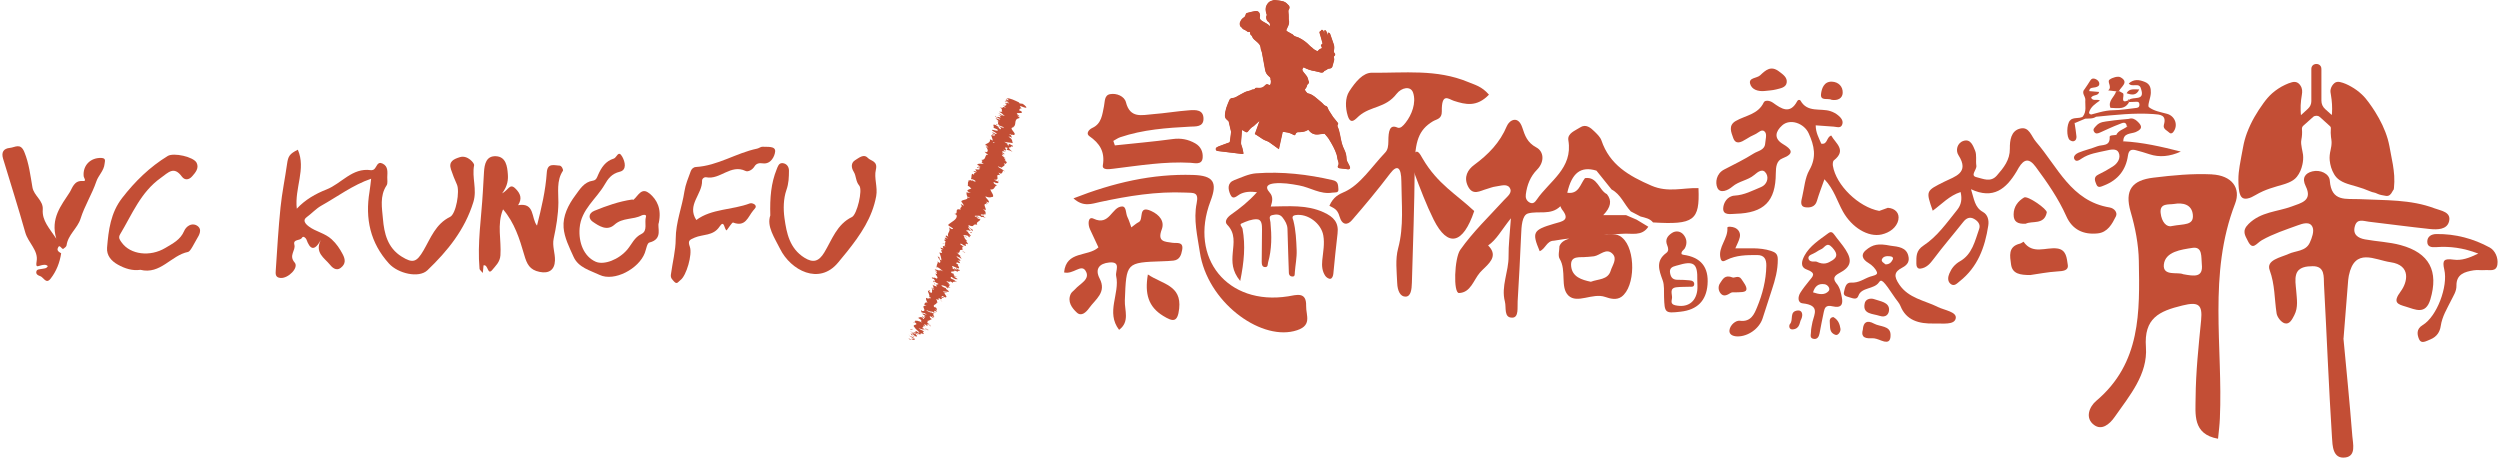 <svg width="519" height="95" viewBox="0 0 519 95" fill="none" xmlns="http://www.w3.org/2000/svg">
<g clip-path="url(#clip0_594_686)">
<path d="M259.572 6.554C259.572 6.913 259.521 7.231 259.902 7.415C259.933 7.426 259.954 7.497 259.964 7.538C260.098 7.938 260.376 8.215 260.706 8.461C260.901 8.605 261.077 8.8 261.262 8.974C261.602 9.272 261.746 9.621 261.767 10.062C261.787 10.328 261.963 10.605 262.014 10.892C262.251 12.103 262.478 13.303 262.684 14.513C262.766 15.005 262.972 15.405 263.343 15.744C263.57 15.949 263.889 16.113 263.796 16.503C263.796 16.534 263.838 16.585 263.848 16.636C263.869 16.739 263.889 16.841 263.889 16.934C263.879 17.129 263.869 17.323 263.807 17.498C263.786 17.58 263.673 17.652 263.58 17.672C263.518 17.693 263.426 17.621 263.343 17.58C263.106 17.457 262.921 17.477 262.746 17.662C262.529 17.888 262.272 18.124 261.983 18.206C261.664 18.298 261.272 18.236 260.912 18.247C260.829 18.247 260.695 18.247 260.664 18.298C260.531 18.544 260.304 18.595 260.036 18.606C259.933 18.606 259.851 18.698 259.758 18.739C259.675 18.78 259.583 18.811 259.49 18.831C259.16 18.924 258.81 18.975 258.511 19.129C257.862 19.447 257.244 19.826 256.605 20.165C256.43 20.257 256.234 20.339 256.039 20.349C255.688 20.349 255.4 20.483 255.276 20.77C254.843 21.796 254.369 22.811 254.349 24.021C254.349 24.349 254.431 24.585 254.679 24.801C254.751 24.862 254.802 24.944 254.874 24.985C255.152 25.139 255.163 25.386 255.214 25.642C255.307 26.114 255.431 26.596 255.544 27.068C255.575 27.191 255.637 27.314 255.626 27.427C255.554 28.063 255.462 28.698 255.379 29.334C255.359 29.509 255.256 29.611 255.08 29.652C254.895 29.693 254.72 29.776 254.534 29.847C254.081 30.011 253.628 30.165 253.185 30.34C252.958 30.432 252.721 30.535 252.536 30.678C252.453 30.74 252.412 30.934 252.443 31.058C252.484 31.222 252.618 31.334 252.824 31.355C254.524 31.55 256.224 31.755 257.924 31.971C258.109 31.991 258.192 31.94 258.151 31.755C258.048 31.294 257.986 30.811 257.811 30.37C257.687 30.073 257.625 29.806 257.656 29.529C257.718 28.75 257.78 27.97 257.842 27.18C257.842 27.119 257.883 27.057 257.903 26.975C258.13 27.119 258.346 27.232 258.542 27.365C258.769 27.509 258.934 27.509 259.088 27.314C259.428 26.873 259.789 26.442 260.294 26.175C260.366 26.145 260.407 26.073 260.469 26.011C260.798 25.714 261.118 25.427 261.447 25.129C261.468 25.15 261.489 25.17 261.509 25.18C261.19 26.073 260.871 26.965 260.551 27.837C260.829 28.011 261.118 28.165 261.375 28.35C261.901 28.729 262.426 29.088 263.034 29.283C263.22 29.345 263.405 29.447 263.57 29.56C264.126 29.95 264.683 30.36 265.239 30.76C265.321 30.822 265.404 30.883 265.517 30.976C265.785 29.745 266.053 28.555 266.31 27.375C266.671 27.416 267.042 27.437 267.402 27.529C267.742 27.611 268.093 27.734 268.402 27.909C268.824 28.145 268.824 28.175 269.01 27.786C269.03 27.734 269.041 27.673 269.071 27.642C269.185 27.57 269.298 27.447 269.422 27.447C270.143 27.447 270.844 27.406 271.441 27.037C271.503 26.996 271.565 26.986 271.627 26.955C271.657 26.975 271.678 26.986 271.688 26.996C271.709 27.016 271.73 27.037 271.75 27.068C272.286 27.755 272.945 28.001 273.718 27.909C273.914 27.888 274.11 27.857 274.305 27.837C274.553 27.816 274.81 27.796 275.037 27.775C275.325 28.145 275.696 28.514 275.954 28.934C276.572 29.95 277.169 30.986 277.53 32.104C277.664 32.535 277.664 32.986 277.818 33.406C277.973 33.817 277.994 34.145 277.798 34.483C277.685 34.678 277.829 34.894 278.066 34.925C278.674 35.007 279.281 35.078 279.889 35.15C280.188 35.181 280.363 34.965 280.26 34.668C280.198 34.473 280.095 34.278 279.992 34.083C279.797 33.714 279.57 33.355 279.56 32.924C279.539 32.299 279.405 31.694 279.106 31.099C278.89 30.668 278.715 30.206 278.581 29.745C278.261 28.575 278.21 27.375 277.685 26.237C277.643 26.134 277.685 25.97 277.736 25.878C277.849 25.693 277.849 25.55 277.643 25.396C277.582 25.345 277.54 25.252 277.489 25.18C277.242 24.873 276.994 24.575 276.757 24.278C276.706 24.216 276.675 24.144 276.634 24.083C276.407 23.734 276.18 23.396 275.964 23.047C275.851 22.872 275.748 22.678 275.686 22.483C275.603 22.237 275.49 22.052 275.212 21.99C275.088 21.96 274.954 21.847 274.841 21.744C274.748 21.662 274.676 21.549 274.583 21.467C274.089 21.037 273.615 20.606 273.1 20.206C272.626 19.826 272.121 19.498 271.524 19.395C271.379 19.375 270.885 18.739 270.905 18.595C270.905 18.565 270.936 18.534 270.957 18.503C271.173 18.277 271.317 18 271.379 17.672C271.4 17.58 271.503 17.508 271.575 17.436C271.75 17.272 271.822 17.088 271.678 16.821C271.616 16.708 271.616 16.564 271.575 16.441C271.503 16.247 271.451 16.031 271.338 15.867C271.132 15.57 270.885 15.303 270.658 15.016C270.297 14.564 270.297 14.38 270.648 13.97C271.4 14.38 272.183 14.657 273.017 14.77C273.43 14.831 273.842 14.985 274.243 15.067C274.594 15.139 274.831 14.985 274.923 14.759C275.14 14.646 275.294 14.564 275.449 14.482C275.552 14.421 275.645 14.318 275.758 14.277C275.923 14.226 276.129 14.257 276.283 14.185C276.417 14.134 276.551 14.011 276.603 13.877C276.737 13.508 276.788 13.108 276.922 12.739C277.005 12.503 277.025 12.287 276.953 12.041C276.902 11.836 276.902 11.672 277.108 11.549C277.19 11.508 277.221 11.2 277.159 11.159C276.871 10.903 276.912 10.574 276.963 10.338C277.046 9.949 277.025 9.58 276.891 9.179C276.654 8.492 276.417 7.805 276.18 7.118C276.098 6.892 275.974 6.779 275.696 6.8C275.737 7.046 275.768 7.272 275.799 7.508C275.799 7.508 275.789 7.508 275.779 7.508C275.645 7.19 275.511 6.861 275.377 6.543C275.305 6.369 275.181 6.236 275.016 6.318C274.944 6.349 274.944 6.543 274.965 6.667C274.996 6.831 275.068 6.984 275.119 7.149C274.954 6.882 274.841 6.605 274.707 6.338C274.666 6.267 274.542 6.195 274.46 6.195C274.398 6.195 274.346 6.297 274.295 6.359C274.254 6.4 274.223 6.461 274.171 6.482C274.006 6.543 273.934 6.667 273.986 6.851C274.089 7.22 274.213 7.59 274.316 7.959C274.419 8.297 274.511 8.636 274.594 8.985C274.604 9.036 274.573 9.128 274.522 9.159C274.223 9.354 274.213 9.374 274.408 9.744C274.48 9.887 274.511 10.031 274.336 10.082C274.006 10.164 273.79 10.38 273.584 10.626C273.574 10.646 273.533 10.656 273.512 10.656C273.285 10.533 273.048 10.41 272.822 10.267C272.677 10.174 272.564 10.041 272.44 9.928C272.296 9.805 272.131 9.713 272.008 9.58C271.307 8.841 270.524 8.236 269.618 7.815C269.205 7.62 268.721 7.62 268.412 7.179C268.381 7.138 268.309 7.118 268.258 7.097C267.918 6.902 267.588 6.718 267.248 6.523C267.073 6.42 267.021 6.308 267.104 6.133C267.196 5.949 267.268 5.733 267.372 5.549C267.629 5.097 267.681 4.605 267.567 4.051C267.536 3.897 267.567 3.733 267.557 3.579C267.547 3.261 267.557 2.954 267.505 2.636C267.464 2.369 267.464 2.143 267.608 1.938C267.773 1.702 267.753 1.343 267.578 1.148C267.289 0.82 266.918 0.461 266.537 0.338C265.909 0.133 265.239 0.102 264.59 0.01C264.559 0.01 264.518 0.01 264.487 0.03C264.147 0.164 263.735 0.225 263.477 0.461C263.189 0.717 262.962 1.087 262.849 1.477C262.704 2 262.849 2.584 263.044 3.148C262.787 3.446 262.91 4.256 263.323 4.523C263.735 4.79 263.704 5.118 263.704 5.518C263.209 4.902 262.529 4.718 261.963 4.318C261.808 4.205 261.623 4.041 261.571 3.866C261.509 3.682 261.581 3.477 261.592 3.271C261.592 2.615 261.231 2.225 260.613 2.318C260.046 2.4 259.49 2.574 258.934 2.707C258.748 2.748 258.676 2.882 258.635 3.066C258.594 3.23 258.532 3.425 258.408 3.518C258.099 3.743 257.8 3.938 257.625 4.318C257.512 4.543 257.398 4.738 257.419 5.015C257.44 5.292 257.491 5.538 257.78 5.692C257.852 5.733 257.883 5.836 257.945 5.897C258.006 5.969 258.089 6.031 258.161 6.082C258.388 6.205 258.645 6.287 258.831 6.451C259.088 6.677 259.325 6.738 259.634 6.574L259.572 6.554Z" fill="#C34E35"/>
<path d="M259.572 6.554C259.253 6.708 259.026 6.656 258.769 6.431C258.583 6.267 258.326 6.195 258.099 6.061C258.016 6.02 257.944 5.949 257.883 5.877C257.821 5.815 257.79 5.713 257.718 5.672C257.44 5.508 257.378 5.261 257.357 4.995C257.336 4.718 257.45 4.523 257.563 4.297C257.749 3.918 258.047 3.723 258.346 3.497C258.47 3.405 258.532 3.21 258.573 3.046C258.624 2.871 258.686 2.728 258.872 2.687C259.428 2.554 259.974 2.379 260.551 2.297C261.169 2.205 261.54 2.595 261.53 3.251C261.53 3.456 261.447 3.661 261.509 3.846C261.571 4.01 261.746 4.184 261.901 4.297C262.457 4.697 263.147 4.882 263.642 5.497C263.642 5.087 263.683 4.769 263.261 4.502C262.848 4.236 262.725 3.425 262.982 3.128C262.787 2.564 262.642 1.979 262.787 1.456C262.89 1.077 263.127 0.697 263.415 0.441C263.673 0.205 264.085 0.143 264.425 0.01C264.456 -0 264.497 -0.011 264.528 -0.011C265.177 0.092 265.847 0.112 266.475 0.317C266.856 0.441 267.227 0.8 267.516 1.128C267.701 1.333 267.711 1.682 267.546 1.918C267.402 2.133 267.402 2.359 267.443 2.615C267.495 2.933 267.485 3.241 267.495 3.559C267.495 3.713 267.474 3.877 267.505 4.03C267.619 4.574 267.567 5.077 267.31 5.528C267.206 5.713 267.145 5.918 267.042 6.113C266.949 6.287 267 6.4 267.186 6.502C267.526 6.687 267.856 6.882 268.196 7.077C268.247 7.108 268.319 7.118 268.35 7.159C268.659 7.61 269.143 7.61 269.555 7.795C270.462 8.215 271.245 8.82 271.946 9.559C272.069 9.692 272.234 9.785 272.378 9.908C272.512 10.021 272.626 10.154 272.76 10.246C272.976 10.39 273.213 10.513 273.45 10.636C273.471 10.636 273.501 10.636 273.522 10.605C273.728 10.369 273.955 10.144 274.274 10.062C274.449 10.021 274.418 9.877 274.346 9.723C274.15 9.344 274.161 9.323 274.46 9.138C274.501 9.108 274.542 9.026 274.532 8.964C274.449 8.626 274.357 8.277 274.254 7.938C274.151 7.569 274.027 7.2 273.924 6.831C273.872 6.646 273.944 6.523 274.109 6.461C274.161 6.441 274.192 6.379 274.233 6.338C274.284 6.277 274.336 6.174 274.398 6.174C274.48 6.174 274.604 6.246 274.645 6.318C274.789 6.584 274.903 6.861 275.057 7.128C275.006 6.964 274.923 6.81 274.903 6.646C274.882 6.523 274.892 6.328 274.954 6.297C275.119 6.215 275.243 6.349 275.315 6.523C275.449 6.841 275.583 7.169 275.717 7.487C275.717 7.487 275.727 7.487 275.737 7.487C275.706 7.251 275.665 7.015 275.634 6.779C275.912 6.759 276.046 6.861 276.118 7.097C276.345 7.785 276.582 8.472 276.829 9.159C276.963 9.559 276.984 9.918 276.901 10.318C276.85 10.554 276.809 10.882 277.097 11.139C277.149 11.19 277.118 11.487 277.046 11.528C276.829 11.641 276.84 11.816 276.891 12.021C276.953 12.267 276.943 12.492 276.86 12.718C276.726 13.087 276.664 13.487 276.541 13.857C276.489 13.99 276.355 14.103 276.221 14.164C276.067 14.226 275.861 14.205 275.696 14.257C275.583 14.287 275.49 14.4 275.387 14.462C275.243 14.554 275.078 14.626 274.861 14.739C274.779 14.954 274.532 15.118 274.181 15.046C273.769 14.964 273.357 14.811 272.955 14.749C272.131 14.636 271.338 14.359 270.586 13.949C270.235 14.349 270.235 14.534 270.596 14.995C270.823 15.282 271.07 15.549 271.276 15.847C271.389 16.011 271.441 16.226 271.513 16.421C271.554 16.544 271.554 16.688 271.616 16.8C271.76 17.067 271.688 17.252 271.513 17.416C271.441 17.488 271.338 17.559 271.317 17.652C271.255 17.99 271.111 18.257 270.895 18.483C270.874 18.503 270.843 18.544 270.843 18.575C270.823 18.708 271.317 19.354 271.462 19.375C272.059 19.467 272.554 19.806 273.038 20.185C273.543 20.585 274.027 21.026 274.521 21.447C274.614 21.529 274.686 21.652 274.779 21.724C274.892 21.816 275.016 21.939 275.15 21.97C275.428 22.032 275.541 22.206 275.624 22.462C275.686 22.657 275.799 22.842 275.902 23.026C276.118 23.375 276.345 23.724 276.572 24.062C276.613 24.124 276.654 24.196 276.695 24.257C276.943 24.565 277.19 24.862 277.427 25.16C277.478 25.232 277.52 25.324 277.581 25.375C277.787 25.529 277.787 25.673 277.674 25.857C277.612 25.95 277.571 26.114 277.623 26.216C278.148 27.355 278.199 28.555 278.519 29.724C278.642 30.186 278.818 30.647 279.044 31.078C279.343 31.673 279.477 32.278 279.498 32.904C279.508 33.335 279.735 33.694 279.93 34.063C280.033 34.248 280.136 34.442 280.198 34.648C280.301 34.945 280.126 35.171 279.827 35.13C279.219 35.058 278.612 34.986 278.004 34.904C277.767 34.873 277.623 34.658 277.736 34.463C277.932 34.124 277.921 33.796 277.756 33.386C277.592 32.965 277.602 32.514 277.468 32.083C277.118 30.955 276.51 29.929 275.892 28.914C275.634 28.483 275.263 28.114 274.975 27.755C274.748 27.775 274.501 27.796 274.243 27.816C274.047 27.837 273.852 27.868 273.656 27.888C272.883 27.98 272.224 27.745 271.688 27.047C271.668 27.027 271.647 26.996 271.626 26.975C271.616 26.965 271.595 26.955 271.565 26.934C271.513 26.955 271.441 26.975 271.379 27.016C270.782 27.396 270.081 27.427 269.36 27.427C269.236 27.427 269.112 27.54 269.009 27.622C268.968 27.652 268.968 27.714 268.948 27.765C268.762 28.155 268.752 28.124 268.34 27.888C268.031 27.714 267.68 27.591 267.34 27.509C266.98 27.416 266.609 27.406 266.248 27.355C265.991 28.534 265.723 29.724 265.455 30.955C265.342 30.873 265.259 30.801 265.177 30.74C264.62 30.34 264.074 29.929 263.508 29.54C263.343 29.427 263.158 29.324 262.972 29.263C262.364 29.068 261.839 28.709 261.313 28.329C261.045 28.134 260.757 27.98 260.489 27.816C260.798 26.945 261.128 26.052 261.447 25.16C261.427 25.139 261.406 25.119 261.385 25.109C261.056 25.406 260.736 25.693 260.407 25.991C260.345 26.042 260.304 26.114 260.232 26.155C259.727 26.422 259.366 26.852 259.026 27.293C258.872 27.488 258.707 27.488 258.48 27.345C258.274 27.211 258.068 27.088 257.841 26.955C257.821 27.027 257.779 27.088 257.779 27.16C257.718 27.939 257.656 28.719 257.594 29.509C257.573 29.796 257.635 30.063 257.749 30.35C257.934 30.791 257.996 31.273 258.089 31.735C258.13 31.919 258.037 31.971 257.862 31.95C256.162 31.745 254.462 31.529 252.762 31.334C252.556 31.314 252.422 31.201 252.381 31.037C252.35 30.914 252.391 30.729 252.474 30.658C252.669 30.514 252.896 30.411 253.123 30.319C253.566 30.145 254.029 29.991 254.472 29.827C254.658 29.765 254.833 29.673 255.018 29.632C255.194 29.591 255.297 29.498 255.317 29.314C255.4 28.678 255.492 28.042 255.564 27.406C255.575 27.293 255.513 27.17 255.482 27.047C255.369 26.575 255.245 26.104 255.152 25.621C255.101 25.365 255.09 25.119 254.812 24.965C254.74 24.924 254.689 24.842 254.617 24.78C254.369 24.565 254.287 24.339 254.287 24.001C254.297 22.791 254.771 21.785 255.214 20.749C255.338 20.452 255.626 20.339 255.977 20.329C256.172 20.329 256.368 20.236 256.543 20.144C257.182 19.806 257.8 19.426 258.449 19.108C258.748 18.965 259.098 18.913 259.428 18.811C259.521 18.78 259.613 18.749 259.696 18.718C259.789 18.677 259.881 18.585 259.974 18.585C260.242 18.585 260.469 18.534 260.602 18.277C260.633 18.226 260.767 18.226 260.85 18.226C261.21 18.216 261.602 18.288 261.921 18.185C262.22 18.093 262.467 17.857 262.684 17.642C262.869 17.457 263.044 17.426 263.281 17.559C263.353 17.601 263.456 17.662 263.518 17.652C263.611 17.631 263.724 17.559 263.745 17.477C263.796 17.303 263.807 17.108 263.827 16.913C263.827 16.821 263.807 16.718 263.786 16.616C263.786 16.575 263.724 16.513 263.734 16.483C263.827 16.093 263.508 15.939 263.281 15.723C262.91 15.375 262.704 14.985 262.622 14.493C262.416 13.282 262.189 12.082 261.952 10.872C261.901 10.595 261.715 10.318 261.705 10.041C261.674 9.61 261.53 9.251 261.2 8.954C261.015 8.79 260.839 8.595 260.644 8.441C260.314 8.195 260.036 7.918 259.902 7.518C259.881 7.477 259.871 7.405 259.84 7.395C259.459 7.21 259.5 6.892 259.51 6.533L259.572 6.554Z" fill="#C34E35"/>
<path d="M335.132 45.294C335.06 45.345 334.988 45.386 334.916 45.438C334.978 45.366 335.04 45.325 335.132 45.294Z" fill="#C34E35"/>
<path d="M352.585 39.048C349.35 38.956 346.28 40.032 342.839 38.545C338.141 36.504 334.175 34.227 332.454 29.14C332.217 28.463 331.599 27.878 331.063 27.345C330.229 26.514 329.219 25.663 328.024 26.462C327.014 27.129 325.345 27.663 325.592 29.129C326.571 34.976 321.657 37.581 319.03 41.438C318.669 41.971 318.226 42.463 317.464 41.992C316.835 41.602 316.67 41.007 316.763 40.34C317.01 38.391 317.711 36.617 319.102 35.212C320.719 33.56 320.482 31.427 318.957 30.617C317.051 29.601 316.567 28.134 316.031 26.493C315.156 23.847 313.322 24.965 312.827 26.165C311.375 29.632 308.984 32.063 306.038 34.237C304.698 35.212 303.833 36.75 304.719 38.607C305.729 40.72 307.243 39.612 308.644 39.233C309.263 39.058 309.87 38.791 310.499 38.72C311.488 38.596 312.807 38.084 313.394 38.956C314.095 39.992 312.91 40.791 312.24 41.53C309.149 44.925 305.811 48.094 303.143 51.879C301.927 53.613 301.669 60.875 302.895 60.834C305.327 60.741 305.894 58.146 307.233 56.587C307.552 56.218 307.923 55.89 308.263 55.551C309.675 54.197 310.787 52.792 308.933 50.956C310.684 49.766 311.653 47.828 313.662 45.315C313.435 48.7 313.147 50.946 313.178 53.202C313.219 56.382 311.581 59.418 312.415 62.608C312.745 63.829 312.116 66.044 314.022 65.942C315.321 65.859 314.991 63.818 315.063 62.577C315.331 57.982 315.599 53.387 315.784 48.792C315.856 47.089 315.939 44.669 317.227 44.31C319.38 43.715 321.976 44.771 323.934 42.812C324.037 43.017 324.109 43.263 324.243 43.448C326.108 45.766 324.305 45.961 322.605 46.453C318.216 47.746 317.999 48.228 319.637 52.146C320.833 51.695 321.09 49.982 322.584 49.971C323.47 49.859 324.356 49.643 325.768 49.52C324.541 49.941 324.016 50.402 323.738 51.12C323.738 52.002 323.388 53.09 323.789 53.736C325.263 56.187 323.841 59.644 325.603 61.357C327.447 63.131 330.61 60.731 333.237 61.644C334.257 62.003 335.576 62.352 336.606 61.623C339.532 59.541 339.594 51.736 336.781 49.356C335.596 48.259 334.133 48.73 332.845 48.618C334.102 48.566 335.452 48.648 336.791 48.535C338.677 48.361 340.83 49.151 342.19 47.069C341.376 46.587 340.562 46.094 339.759 45.602C339.027 45.284 338.296 44.966 337.564 44.658H332.835C334.422 43.007 334.679 41.663 333.598 40.309C331.898 39.448 331.64 36.617 329.044 36.976C328.044 38.227 327.766 40.371 325.366 40.012C326.314 35.848 328.199 34.443 331.424 35.427C332.475 36.73 333.515 38.032 334.566 39.335C336.472 40.34 337.173 42.412 338.553 43.889C339.223 44.248 339.903 44.597 340.583 44.946C341.52 45.202 342.509 45.346 343.169 46.176C351.669 46.689 352.884 45.776 352.606 39.109L352.585 39.048ZM329.415 53.346C329.92 53.274 330.424 53.295 330.929 53.202C332.217 52.987 333.474 51.387 334.762 52.69C335.813 53.756 334.71 55.09 334.381 56.197C333.804 58.126 331.784 57.9 330.26 58.495C328.354 58.095 326.386 57.49 326.169 55.264C325.943 52.915 328.044 53.52 329.415 53.336V53.346Z" fill="#C34E35"/>
<path d="M257.46 58.321C255.73 56.228 255.76 54.382 255.915 52.536C256.09 50.464 256.523 48.433 254.761 46.648C254.122 46.002 254.74 45.13 255.575 44.545C257.429 43.233 259.222 41.838 260.953 39.899C259.572 39.725 258.491 39.776 257.44 40.299C256.739 40.658 255.956 41.684 255.379 40.299C254.926 39.202 254.761 37.95 256.255 37.386C257.728 36.832 259.222 36.094 260.757 35.981C266.156 35.581 271.482 36.186 276.747 37.417C277.901 37.684 277.767 38.535 277.849 39.232C277.963 40.135 277.108 39.909 276.593 39.991C274.11 40.412 272.018 38.914 269.7 38.494C267.969 38.176 266.249 37.889 264.518 38.073C263.487 38.186 262.354 38.596 263.59 39.981C264.353 40.843 264.157 41.817 263.807 42.874C267.547 42.843 271.225 42.453 274.79 44.074C276.871 45.028 277.963 46.187 277.674 48.505C277.334 51.274 277.077 54.064 276.799 56.844C276.747 57.305 276.562 57.828 276.17 57.88C275.84 57.921 275.325 57.572 275.119 57.254C274.48 56.29 274.388 55.223 274.501 54.044C274.666 52.331 275.027 50.638 274.717 48.874C274.285 46.371 271.462 44.248 268.927 44.658C268 44.812 268.412 45.448 268.505 45.797C269.02 47.807 269.102 49.879 269.185 51.92C269.247 53.459 268.917 55.008 268.804 56.556C268.773 56.926 268.855 57.367 268.392 57.408C267.928 57.438 267.578 57.172 267.567 56.618C267.536 55.315 267.475 54.013 267.433 52.71C267.382 50.977 267.341 49.243 267.279 47.51C267.248 46.607 266.805 45.869 266.269 45.161C265.661 44.351 264.796 44.505 264.075 44.669C263.292 44.843 263.694 45.633 263.745 46.135C264.013 48.935 264.044 51.715 263.261 54.454C263.147 54.843 263.281 55.438 262.684 55.449C261.973 55.469 261.942 54.823 261.932 54.351C261.932 52.105 261.994 49.859 261.994 47.623C261.994 46.751 261.973 45.561 260.953 45.52C259.882 45.469 258.728 45.951 257.708 46.412C257.244 46.617 257.883 47.13 257.955 47.53C258.583 50.977 258.274 54.372 257.471 58.321H257.46Z" fill="#C34E35"/>
<path d="M309.108 19.652C306.563 22.298 304.214 21.703 301.824 20.934C300.762 20.596 299.248 19.098 299.32 23.139C299.351 24.729 298.218 24.729 297.455 25.191C294.488 26.986 293.736 29.396 293.695 34.699C293.633 42.71 293.344 50.71 293.107 58.71C293.066 60.064 292.912 61.562 291.799 61.582C290.707 61.603 290.12 60.393 290.058 58.752C289.965 56.351 289.635 53.838 290.254 51.551C291.48 47.017 290.954 42.279 290.923 37.632C290.903 34.781 290.099 34.012 288.574 36.042C285.999 39.438 283.33 42.638 280.631 45.746C279.786 46.72 278.632 46.864 278.076 44.915C277.633 43.346 276.819 43.202 275.984 42.72C276.788 40.874 277.962 40.33 279.034 39.868C282.341 38.443 284.783 34.576 287.565 31.673C288.131 31.088 288.214 30.258 288.224 29.355C288.224 27.211 288.502 25.755 290.099 26.483C290.717 26.76 291.305 26.104 291.82 25.447C293.066 23.857 294.055 21.355 293.365 19.262C292.871 17.754 290.954 18.165 289.924 19.488C287.606 22.493 284.618 21.95 282.135 24.073C281.455 24.647 280.435 26.083 279.796 24.052C279.281 22.401 279.219 20.329 280.105 18.965C281.424 16.934 282.98 15.077 284.814 15.098C291.49 15.18 298.207 14.287 304.801 17.036C306.161 17.611 307.603 17.908 309.108 19.652Z" fill="#C34E35"/>
<path d="M514.503 52.649C511.34 51.438 508.579 51.1 505.756 51.305C504.777 51.377 503.891 51.274 503.901 50.156C503.912 49.11 504.725 48.597 505.807 48.587C509.753 48.536 513.472 49.531 516.872 51.387C517.954 51.982 518.675 53.479 518.459 54.926C518.222 56.485 516.862 55.992 515.873 56.074C515.08 56.136 514.266 55.992 513.483 56.126C511.659 56.433 509.918 56.916 509.959 59.316C509.98 60.464 509.341 61.377 508.867 62.341C508.012 64.075 506.982 65.695 506.693 67.696C506.528 68.844 505.921 69.901 504.561 70.455C503.633 70.834 502.655 71.46 502.201 70.424C501.841 69.583 501.521 68.332 502.943 67.49C505.91 65.716 508.249 59.428 507.435 55.972C506.971 54.002 507.373 53.633 509.362 53.9C510.979 54.126 512.483 53.613 514.482 52.649H514.503Z" fill="#C34E35"/>
<path d="M486.5 70.249C487.036 76.045 487.777 83.286 488.344 90.538C488.468 92.117 489.158 94.651 486.922 94.969C484.233 95.348 484.233 92.456 484.12 90.805C483.44 80.24 483.038 69.655 482.461 59.08C482.379 57.48 482.719 55.233 480.102 55.264C478.855 55.274 477.176 55.418 476.702 56.916C476.372 57.951 476.599 59.193 476.692 60.331C476.815 62.054 477.155 63.777 476.3 65.429C475.847 66.301 475.321 67.419 474.281 67.111C473.56 66.895 472.746 65.839 472.622 65.059C472.158 62.075 472.292 59.09 471.18 56.074C470.397 53.962 473.508 53.449 475.095 52.72C476.619 52.013 478.659 52.208 479.504 50.392C479.958 49.407 480.452 48.033 480.091 47.171C479.556 45.879 478.052 46.402 477.001 46.782C474.477 47.705 471.87 48.546 469.552 49.869C468.377 50.546 467.666 52.105 466.636 49.992C466.111 48.905 465.328 47.941 466.801 46.494C469.366 43.951 472.735 43.981 475.733 42.874C477.712 42.135 480.164 41.684 478.659 38.638C477.825 36.955 478.536 35.961 480.03 35.581C481.678 35.16 483.564 36.053 483.667 37.489C483.986 42.002 487.077 41.202 489.931 41.345C495.133 41.612 500.419 41.366 505.416 43.253C506.755 43.756 508.949 43.992 508.414 46.002C507.971 47.684 505.982 47.705 504.416 47.541C500.182 47.089 495.968 46.525 491.744 46.023C490.652 45.889 489.343 45.315 488.88 46.925C488.365 48.679 489.508 49.428 490.971 49.695C493.434 50.146 495.978 50.228 498.379 50.884C504.375 52.515 506.281 56.3 504.55 62.136C503.571 65.449 501.408 64.239 499.471 63.665C497.802 63.172 496.607 62.864 498.399 60.475C499.77 58.649 500.645 55.059 496.267 54.433C492.98 53.962 488.828 51.284 487.612 57.244C487.499 57.808 487.458 58.392 487.417 58.967C487.149 62.229 486.891 65.501 486.52 70.239L486.5 70.249Z" fill="#C34E35"/>
<path d="M459.187 36.196C455.107 36.001 451.079 36.391 447.04 36.883C442.59 37.416 441.024 39.488 442.322 43.971C443.28 47.263 443.96 50.73 444.022 54.145C444.207 64.72 444.485 75.377 435.182 83.214C433.75 84.414 432.771 86.793 434.739 88.229C436.284 89.378 437.892 88.168 439.015 86.547C442.116 82.116 445.897 77.706 445.495 72.075C445.052 66.043 448.225 64.597 453.078 63.418C456.416 62.597 457.261 63.223 456.952 66.474C456.426 71.839 455.849 77.203 455.808 82.578C455.798 85.911 455.118 90.137 460.465 91.081C460.619 89.532 460.795 88.199 460.846 86.855C461.505 71.982 458.353 56.905 463.999 42.299C465.266 39.037 463.329 36.421 459.187 36.206V36.196ZM451.337 42.34C453.129 42.032 455.004 42.401 455.231 44.555C455.468 46.863 453.397 46.443 450.883 46.925C449.812 47.232 448.751 46.135 448.545 44.196C448.328 42.104 450.234 42.524 451.337 42.34ZM453.222 56.925C452.14 56.402 448.957 57.428 449.214 54.925C449.503 52.217 452.861 51.817 455.149 51.458C457.312 51.12 456.941 53.417 457.096 54.843C457.405 57.653 455.571 57.356 453.232 56.925H453.222Z" fill="#C34E35"/>
<path d="M349.464 52.895C349.33 52.874 349.206 52.803 349.093 52.751C348.959 52.136 349.587 51.92 349.804 51.49C350.339 50.443 350.123 49.438 349.453 48.669C348.876 48.013 347.918 47.818 347.084 48.371C346.167 48.977 345.621 49.756 346.115 50.925C346.332 51.459 346.496 52.095 345.93 52.505C343.673 54.156 344.405 56.085 345.167 58.177C345.549 59.213 345.415 60.454 345.456 61.603C345.559 64.988 345.641 65.08 348.938 64.701C352.359 64.304 354.206 62.441 354.481 59.111C354.776 55.466 353.107 53.394 349.474 52.895H349.464ZM352.348 60.341C351.998 62.824 350.205 63.931 347.753 63.367C346.682 63.121 347.084 62.362 347.115 61.839C347.176 61.039 346.486 59.808 348.042 59.634C348.897 59.531 349.773 59.572 350.638 59.531C351.04 59.511 351.617 59.664 351.71 59.1C351.802 58.464 351.297 58.239 350.751 58.198C349.958 58.136 349.154 58.064 348.351 58.085C347.393 58.105 346.908 57.716 346.723 56.762C346.496 55.654 347.156 55.377 347.97 55.162C348.042 55.141 348.114 55.131 348.176 55.11C351.637 54.054 352.451 54.639 352.359 58.177C352.359 58.895 352.441 59.634 352.348 60.341Z" fill="#C34E35"/>
<path d="M360.261 51.551C362.805 51.612 365.278 51.304 367.658 52.084C368.596 52.392 369.059 52.72 369.069 53.838C369.09 56.053 368.523 58.115 367.833 60.177C367.174 62.146 366.545 64.126 365.917 66.095C365.237 68.208 362.888 69.89 360.662 69.839C359.766 69.818 358.921 69.459 359.035 68.546C359.179 67.449 360.353 66.475 361.198 66.587C363.537 66.905 364.227 65.09 364.763 63.797C365.896 61.079 366.638 58.187 366.69 55.182C366.71 53.817 366.298 52.946 364.763 52.946C362.61 52.946 360.456 52.956 358.458 53.951C357.922 54.217 357.396 54.535 357.17 53.581C356.624 51.263 358.798 49.55 358.602 47.263C358.571 46.956 359.684 47.048 360.188 47.294C360.982 47.673 361.373 48.422 361.178 49.263C361.013 50.002 360.621 50.689 360.261 51.54V51.551Z" fill="#C34E35"/>
<path d="M222.864 41.171C231.147 37.929 239.214 36.052 247.693 36.319C251.928 36.452 252.803 37.827 251.299 41.755C246.787 53.592 254.854 63.49 267.402 61.52C269.092 61.254 271.235 60.454 271.153 63.48C271.091 65.541 272.636 67.777 268.587 68.751C261.334 70.505 250.64 62.577 249.095 52.392C248.59 49.027 247.735 45.602 248.425 42.196C248.909 39.827 247.838 40.053 246.096 39.981C240.069 39.714 234.217 40.678 228.376 41.93C226.676 42.289 224.935 43.068 222.854 41.181L222.864 41.171Z" fill="#C34E35"/>
<path d="M220.906 56.546C221.339 52.002 225.852 53.366 228.036 51.355C227.459 50.125 226.872 48.863 226.284 47.602C225.8 46.566 225.852 44.842 227.016 45.396C230.364 46.996 230.766 42.935 232.93 42.863C233.877 42.832 233.671 44.299 234.053 45.058C234.382 45.704 234.578 46.422 234.866 47.202C235.443 46.781 235.897 46.36 236.412 46.104C237.483 45.571 236.175 42.524 238.977 43.796C240.729 44.596 241.81 45.95 241.182 47.622C240.214 50.207 241.749 50.156 243.407 50.402C244.283 50.535 245.756 50.073 245.416 51.899C245.221 52.966 244.891 53.951 243.603 54.104C242.861 54.187 242.109 54.207 241.367 54.238C233.743 54.494 233.826 54.494 233.517 62.371C233.434 64.392 234.599 66.792 232.322 68.474C229.519 64.813 232.528 60.956 231.714 57.294C231.487 56.289 232.857 54.238 230.261 54.494C228.221 54.699 227.253 55.828 228.283 57.817C229.787 60.71 227.407 62.125 226.109 63.951C225.47 64.844 224.481 65.767 223.544 64.885C222.544 63.951 221.524 62.638 222.297 60.997C222.483 60.618 222.915 60.361 223.204 60.023C224.213 58.864 226.49 57.951 225.336 56.176C224.419 54.771 222.812 57.017 220.906 56.556V56.546Z" fill="#C34E35"/>
<path d="M231.425 30.186C235.423 29.755 239.43 29.416 243.417 28.873C245.148 28.637 246.642 28.914 248.136 29.765C249.342 30.452 249.774 31.601 249.671 32.77C249.527 34.309 248.002 33.837 247.168 33.796C241.759 33.488 236.453 34.381 231.116 35.027C230.24 35.129 228.777 35.365 228.952 34.309C229.416 31.498 228.314 29.765 226.129 28.247C225.429 27.755 225.975 26.924 226.768 26.555C228.695 25.683 228.829 23.765 229.179 22.093C229.395 21.067 229.231 19.785 230.436 19.549C231.806 19.282 233.434 19.99 233.743 21.221C234.609 24.657 237.081 23.878 239.338 23.703C241.872 23.508 244.386 23.078 246.92 22.893C248.239 22.79 249.877 22.749 249.846 24.698C249.815 26.39 248.219 26.237 247.126 26.288C242.191 26.544 237.277 26.893 232.548 28.493C232.043 28.668 231.6 28.996 231.126 29.252C231.229 29.56 231.343 29.868 231.446 30.186H231.425Z" fill="#C34E35"/>
<path d="M306.048 43.816C303.74 50.678 300.577 51.499 297.62 45.581C296.126 42.586 294.838 39.18 293.571 35.796C293.241 34.913 292.654 33.488 293.386 32.175C294.21 30.708 294.746 31.908 295.354 32.944C298.434 38.206 302.328 40.319 306.048 43.816Z" fill="#C34E35"/>
<path d="M359.715 57.612C359.983 57.756 360.951 57.089 361.487 57.899C361.961 58.607 362.692 59.499 362.548 60.146C362.414 60.751 361.168 60.638 360.385 60.689C360.034 60.71 359.602 60.617 359.334 60.782C358.623 61.223 357.85 61.684 357.222 60.935C356.717 60.341 356.604 59.438 357.129 58.72C357.644 58.012 358.025 56.935 359.725 57.612H359.715Z" fill="#C34E35"/>
<path d="M409.168 39.242C409.838 41.324 409.91 43.037 411.671 44.012C412.671 44.566 412.939 45.745 412.764 46.843C412.073 51.345 410.569 55.458 406.819 58.402C406.283 58.823 405.675 59.592 404.882 58.884C404.243 58.31 404.418 57.407 404.686 56.782C405.129 55.735 405.778 54.874 406.912 54.227C409.436 52.792 410.002 50.012 410.878 47.52C411.218 46.566 410.548 45.848 409.807 45.437C408.962 44.965 408.22 45.253 407.581 46.063C405.541 48.648 403.378 51.14 401.41 53.776C400.668 54.771 399.926 55.602 398.69 55.766C397.989 55.858 397.825 55.202 397.835 54.679C397.845 53.274 397.711 52.032 399.319 50.976C402.183 49.099 404.161 46.237 406.293 43.591C407.179 42.494 407.355 41.324 407.025 39.868C404.697 40.606 403.12 42.37 401.235 43.745C399.772 39.57 399.803 39.642 403.656 37.714C405.83 36.627 408.952 35.909 406.572 32.206C405.943 31.231 406.293 29.683 407.612 29.252C409.116 28.749 409.621 30.308 410.023 31.252C410.415 32.175 410.126 33.344 410.291 34.391C410.425 35.242 408.89 36.473 410.353 36.791C411.63 37.078 413.248 37.94 414.546 36.442C415.968 34.821 417.276 33.191 417.245 30.872C417.225 29.108 417.482 27.149 419.388 26.688C421.284 26.226 421.665 28.277 422.685 29.447C427.167 34.616 429.959 41.755 437.954 43.068C438.943 43.232 439.654 44.135 439.262 44.914C438.479 46.494 437.542 48.237 435.491 48.453C432.555 48.761 430.227 47.714 428.97 44.894C427.321 41.191 425.024 37.898 422.623 34.647C421.232 32.76 420.202 33.006 419.1 34.791C418.935 35.057 418.791 35.344 418.626 35.621C416.503 39.15 413.835 41.488 409.137 39.263L409.168 39.242Z" fill="#C34E35"/>
<path d="M421.48 57.099C419.429 57.089 417.76 56.894 417.492 54.884C417.276 53.191 416.802 51.191 419.347 50.576C419.625 50.514 420.078 50.155 420.089 50.176C421.964 52.914 424.715 51.273 427.064 51.581C429.042 51.837 429.052 53.673 429.268 54.955C429.485 56.217 428.228 56.279 427.105 56.35C425.096 56.473 423.097 56.873 421.48 57.099Z" fill="#C34E35"/>
<path d="M420.521 46.453C418.904 46.514 418.008 46.094 418.028 44.514C418.038 42.873 418.966 41.724 420.202 40.996C420.944 40.565 425.055 43.437 424.91 44.114C424.364 46.771 421.871 45.765 420.521 46.453Z" fill="#C34E35"/>
<path d="M238.297 56.977C241.326 59.018 245.323 59.202 244.798 64.064C244.479 66.998 243.5 66.813 241.481 65.582C238.39 63.695 237.617 60.987 238.297 56.977Z" fill="#C34E35"/>
<path d="M394.116 45.602C393.755 47.264 392.271 48.289 390.654 48.669C387.8 49.325 384.421 47.181 382.607 43.94C381.402 41.797 380.753 39.304 378.754 37.212C378.146 38.935 377.6 40.309 377.188 41.725C376.817 43.048 375.602 43.151 374.788 43.027C373.582 42.853 373.953 41.663 374.149 40.812C374.582 38.966 374.705 36.925 375.612 35.335C377.168 32.617 376.652 30.247 375.478 27.673C374.54 25.601 371.625 24.534 369.966 26.042C368.637 27.242 368.132 28.719 370.172 29.929C371.903 30.955 372.655 31.868 370.048 32.873C368.812 33.345 368.668 34.648 368.658 35.981C368.637 41.797 366.216 44.217 360.333 44.381C359.334 44.402 357.644 44.802 357.737 43.202C357.798 42.145 358.54 40.699 360.127 40.607C362.115 40.494 363.826 39.561 365.598 38.832C366.793 38.34 367.246 36.986 366.669 36.022C365.979 34.873 365.01 35.612 364.155 36.34C362.847 37.448 360.992 37.581 359.632 38.75C358.767 39.499 357.088 40.279 356.521 38.976C356.047 37.878 356.294 36.042 357.943 35.191C360.014 34.124 362.115 33.099 364.083 31.858C364.938 31.314 366.35 31.191 366.453 29.775C366.515 28.986 366.824 27.95 366.453 27.447C365.804 26.575 365.041 27.591 364.361 27.878C363.702 28.155 363.084 28.514 362.486 28.893C361.487 29.509 360.333 30.155 359.797 28.596C359.426 27.498 358.715 26.042 360.354 25.108C362.363 23.95 364.979 23.765 366.154 21.262C366.401 20.739 367.39 20.842 368.081 21.334C369.811 22.585 371.604 23.796 373.088 21.026C373.304 20.616 373.696 20.718 373.778 20.872C375.22 23.478 377.951 22.38 380.042 23.088C380.598 23.273 381.155 23.57 381.608 23.95C382.144 24.39 382.7 25.016 382.473 25.765C382.195 26.739 381.33 26.329 380.66 26.288C379.455 26.206 378.239 26.114 376.941 26.021C376.941 27.55 377.611 28.657 378.095 29.827C379.444 30.063 379.135 28.462 380.166 28.134C381.041 29.755 383.452 31.14 380.712 33.294C380.495 33.468 380.454 34.042 380.506 34.401C381.155 38.443 385.842 42.997 390.128 43.786C390.726 43.571 391.323 43.356 391.921 43.14C393.477 43.243 394.383 44.279 394.095 45.622L394.116 45.602Z" fill="#C34E35"/>
<path d="M366.319 18.892C364.969 19.026 363.63 18.595 363.321 17.374C362.991 16.092 364.722 16.277 365.412 15.631C366.535 14.574 367.627 13.549 369.306 14.82C370.151 15.456 371.099 16.082 370.914 17.18C370.749 18.185 369.595 18.339 368.74 18.564C367.957 18.769 367.133 18.79 366.329 18.892H366.319Z" fill="#C34E35"/>
<path d="M380.248 20.718C379.537 20.318 377.868 21.056 378.043 19.528C378.167 18.441 378.63 16.882 380.31 16.954C381.68 17.015 382.607 17.969 382.545 19.302C382.484 20.42 381.525 20.923 380.258 20.728L380.248 20.718Z" fill="#C34E35"/>
<path d="M402.244 63.695C399.494 62.362 396.217 61.9 394.311 59.1C393.096 57.326 393.23 56.433 394.909 55.562C396.094 54.946 396.454 54.177 396.156 53.059C395.723 51.377 394.147 51.212 392.467 51.007C389.933 50.505 388.779 50.71 387.295 51.982C386.275 52.854 386.615 53.838 387.882 54.587C388.645 55.028 389.387 55.787 389.655 56.505C389.891 57.11 388.789 57.244 388.222 57.438C386.935 57.88 385.935 58.762 384.266 58.669C383.195 58.608 383.009 59.757 382.814 60.598C382.618 61.418 383.236 61.49 383.957 61.726C384.781 61.982 385.503 62.27 385.812 61.387C386.43 59.613 389.057 60.085 390.056 58.628C390.571 57.88 390.891 58.054 393.477 61.931C393.827 62.454 394.301 62.926 394.517 63.48C395.692 66.465 398.288 67.265 401.606 67.162C403.285 67.111 405.768 67.521 406.015 66.065C406.242 64.731 403.697 64.413 402.244 63.716V63.695ZM392.89 53.951C392.611 54.495 392.21 54.895 391.437 54.885C391.066 54.566 390.479 54.31 390.695 53.818C390.963 53.202 391.664 53.12 392.374 53.202C392.91 53.254 393.116 53.52 392.9 53.951H392.89Z" fill="#C34E35"/>
<path d="M381.278 58.885C380.465 57.849 380.691 57.295 381.907 56.659C384.266 55.418 384.565 54.064 383.164 51.869C382.474 50.771 381.546 49.766 380.784 48.689C380.444 48.217 380.104 48.012 379.589 48.392C377.714 49.776 375.674 51.079 374.623 53.048C374.139 53.961 373.551 55.397 375.076 55.951C377.178 56.72 376.313 57.387 375.602 58.279C374.942 59.09 374.283 59.921 373.737 60.792C373.242 61.582 373.129 62.854 374.242 62.977C377.858 63.367 376.663 65.182 376.282 66.782C376.168 67.501 375.952 68.208 375.962 68.926C375.973 69.418 375.581 70.249 376.591 70.362C377.353 70.444 377.631 69.788 377.745 69.183C378.033 67.685 378.301 66.198 378.631 64.711C378.806 63.921 379.032 63.254 380.444 63.593C382.268 64.023 382.649 63.172 382.371 61.767C382.175 60.762 381.989 59.756 381.309 58.895L381.278 58.885ZM379.63 60.413C378.826 61.346 377.6 61.1 376.385 60.69C376.725 59.582 377.374 58.772 378.806 59.008C379.465 59.12 380.042 59.931 379.63 60.413ZM380.351 54.074C379.517 54.587 378.703 55.079 377.137 54.331C376.879 54.177 375.612 54.597 375.437 53.654C375.303 52.925 376.374 52.772 376.931 52.392C377.322 52.125 377.734 51.889 378.177 51.684C378.837 51.366 379.249 50.135 380.362 51.366C381.237 52.341 381.732 53.233 380.351 54.084V54.074Z" fill="#C34E35"/>
<path d="M386.729 68.373C386.842 66.875 387.594 66.383 389.067 67.193C390.273 67.86 392.405 67.583 392.477 69.419C392.508 70.383 392.354 71.429 390.571 70.711C389.943 70.465 389.222 70.168 388.593 70.219C386.595 70.373 386.409 69.501 386.739 68.373H386.729Z" fill="#C34E35"/>
<path d="M387.089 63.09C387.213 62.054 388.346 61.829 389.119 62.116C390.335 62.557 392.2 62.731 392.169 64.3C392.158 65.08 391.653 66.054 390.17 65.562C388.758 65.1 386.688 65.234 387.089 63.09Z" fill="#C34E35"/>
<path d="M373.953 66.239C373.541 66.814 373.758 68.229 372.192 68.383C371.347 68.465 371.347 67.542 371.604 67.255C372.387 66.393 371.367 64.619 373.242 64.454C374.067 64.383 374.386 65.213 373.953 66.239Z" fill="#C34E35"/>
<path d="M380.599 65.818C381.66 66.424 381.938 67.336 382.082 68.26C382.175 68.865 381.557 69.665 381.114 69.531C379.692 69.111 379.97 67.9 379.867 66.947C379.816 66.485 379.846 65.911 380.609 65.818H380.599Z" fill="#C34E35"/>
<path d="M440.776 29.334C444.764 29.54 448.617 30.422 452.738 31.468C450.451 32.507 448.294 32.695 446.268 32.032C445.299 31.724 444.331 31.406 443.352 31.17C442.456 30.955 441.93 31.16 441.765 32.288C441.343 35.263 439.705 37.366 436.82 38.494C436.161 38.75 435.532 39.12 435.203 38.279C434.945 37.612 434.512 36.771 435.604 36.248C436.645 35.745 437.665 35.181 438.633 34.555C439.684 33.878 440.344 32.729 439.818 31.642C439.396 30.76 438.129 31.058 437.232 31.263C435.481 31.663 433.657 31.878 432.101 32.945C431.669 33.242 430.978 33.724 430.628 33.017C430.329 32.422 431.02 31.899 431.504 31.694C432.771 31.17 434.131 30.873 435.398 30.37C436.398 29.97 438.098 30.463 437.964 28.422C437.943 28.021 438.839 28.104 439.324 28.001C440.035 28.206 440.23 28.945 440.756 29.334H440.776Z" fill="#C34E35"/>
<path d="M451.172 27.416C450.945 27.703 450.616 27.774 450.44 27.61C449.946 27.108 448.967 26.821 449.225 25.897C449.822 23.846 448.462 23.785 447.092 23.682C443.084 23.395 439.118 23.856 435.141 24.236C434.451 24.697 433.668 24.585 432.895 24.636C432.163 24.944 431.422 25.262 430.68 25.569C430.515 25.118 430.103 25.077 429.711 25.015C430.443 24.246 431.556 24.718 432.37 24.226C433.235 23.149 432.833 21.887 432.916 20.687C432.926 19.948 432.019 19.282 432.771 18.492C433.163 17.907 433.575 17.333 433.936 16.728C434.214 16.266 434.595 16.215 435.017 16.399C435.409 16.574 435.769 16.851 435.811 17.323C435.852 17.866 435.46 18 435.007 18.123C434.512 18.256 433.791 18.082 433.719 18.913C434.409 18.974 435.089 19.025 435.78 19.087C435.625 19.989 434.502 19.569 434.111 20.287C434.512 21.077 435.295 20.512 435.955 20.861C435.007 21.538 434.039 22.154 433.699 23.292C433.637 23.631 433.884 23.692 434.121 23.774C434.698 23.62 435.285 23.466 435.862 23.313C436.82 23.056 437.799 22.892 438.788 22.882C440.282 22.861 441.755 22.605 443.239 22.441C443.672 22.39 444.135 22.379 444.146 21.774C444.156 20.943 443.569 21.138 443.074 21.148C442.713 21.148 442.353 21.169 441.992 21.179C441.992 21.036 441.992 20.892 441.982 20.748C442.786 19.948 445.392 21.097 444.475 18.451C444.135 16.974 442.641 18.246 441.93 17.333C443.002 16.369 444.084 16.523 445.289 17.015C446.392 17.456 446.546 18.379 446.515 19.292C446.484 20.328 445.732 21.948 446.124 22.256C447.133 23.036 448.576 23.282 449.884 23.631C451.563 24.092 452.254 26.041 451.172 27.405V27.416Z" fill="#C34E35"/>
<path d="M442.003 21.19C442.003 21.19 441.992 21.221 441.982 21.221C441.982 21.221 441.972 21.211 441.972 21.2C441.889 21.087 441.858 20.954 441.858 20.831C441.858 20.78 441.858 20.739 441.869 20.688C441.869 20.688 441.879 20.667 441.889 20.667C441.92 20.698 441.961 20.729 441.992 20.759C441.992 20.903 442.003 21.047 442.003 21.19Z" fill="#C34E35"/>
<path d="M440.776 29.334C440.086 29.108 439.396 28.903 439.344 28C439.787 27.067 440.797 26.872 441.549 26.329C442.074 25.877 441.364 25.098 442.002 24.667C442.641 24.431 443.228 24.759 443.61 25.098C444.485 25.887 445.103 26.677 443.373 27.416C442.425 27.816 440.787 27.559 440.797 29.324L440.776 29.334Z" fill="#C34E35"/>
<path d="M441.992 24.678C441.941 25.252 442.209 25.919 441.539 26.339C441.436 25.016 440.54 25.57 439.973 25.775C438.644 26.278 437.346 26.883 436.048 27.478C435.543 27.714 435.059 27.888 434.729 27.345C434.42 26.832 434.791 26.534 435.162 26.124C435.934 25.242 436.954 25.273 437.923 25.119C439.272 24.903 440.632 24.821 441.992 24.678Z" fill="#C34E35"/>
<path d="M439.901 18.903C439.726 19.108 439.53 19.128 439.314 18.964C438.767 18.903 438.211 18.831 437.655 18.759C438.582 18.082 437.346 16.995 437.943 16.533C438.51 16.092 439.695 15.754 440.22 16.041C442.023 17.046 440.395 17.959 439.901 18.892V18.903Z" fill="#C34E35"/>
<path d="M441.982 21.221C441.714 21.713 441.384 22.011 441.023 22.195C440.344 22.544 439.53 22.462 438.716 22.421C438.52 22.411 438.324 22.39 438.128 22.39C437.551 20.913 438.994 20.123 439.313 18.954C439.53 19.118 439.725 19.098 439.901 18.893C440.179 19.046 440.447 19.2 440.725 19.354C440.745 19.385 440.766 19.416 440.787 19.436C441.044 19.98 440.076 21.621 441.858 20.821C441.858 20.954 441.889 21.077 441.971 21.19C441.971 21.19 441.971 21.2 441.982 21.211V21.221Z" fill="#C34E35"/>
<path d="M439.313 18.964C439.509 18.943 439.705 18.923 439.901 18.902C439.726 19.108 439.53 19.128 439.313 18.964Z" fill="#C34E35"/>
<path d="M442.003 21.19C442.003 21.19 441.992 21.221 441.982 21.221C441.982 21.221 441.972 21.211 441.972 21.2C441.889 21.087 441.858 20.954 441.858 20.831C441.858 20.78 441.858 20.739 441.869 20.688C441.869 20.688 441.879 20.667 441.889 20.667C441.92 20.698 441.961 20.729 441.992 20.759C441.992 20.903 442.003 21.047 442.003 21.19Z" fill="#C34E35"/>
<path d="M430.69 25.57C430.824 26.482 430.989 27.395 431.071 28.318C431.112 28.749 430.948 29.221 430.453 29.323C430.226 29.375 429.897 29.231 429.691 29.077C428.969 28.513 429.011 25.775 429.732 25.016C430.329 24.728 430.742 24.759 430.7 25.57H430.69Z" fill="#C34E35"/>
<path d="M442.004 21.189C442.004 21.189 441.993 21.221 441.982 21.221C441.982 21.221 441.972 21.211 441.972 21.2C441.982 21.2 441.993 21.2 442.004 21.189Z" fill="#C34E35"/>
<path d="M441.992 20.759C441.992 20.759 441.9 20.8 441.858 20.82C441.858 20.769 441.858 20.728 441.869 20.677C441.869 20.677 441.879 20.656 441.889 20.656C441.92 20.687 441.961 20.718 441.992 20.749V20.759Z" fill="#C34E35"/>
<path d="M444.104 18.554C443.558 19.877 442.559 19.744 441.477 19.354C442.085 18.236 443.177 18.626 444.104 18.554Z" fill="#C34E35"/>
<path d="M477.691 23.867C477.784 23.847 477.815 23.785 477.866 23.734C478.289 23.355 478.721 22.975 479.133 22.575C479.597 22.134 479.834 21.601 479.834 20.995C479.834 18.749 479.834 16.503 479.834 14.257C479.834 13.805 480.143 13.415 480.586 13.313C481.225 13.159 481.822 13.518 481.905 14.113C481.925 14.236 481.925 14.349 481.925 14.472C481.925 16.616 481.925 18.749 481.925 20.893C481.925 21.58 482.183 22.175 482.719 22.657C483.11 23.016 483.512 23.375 483.904 23.724C483.955 23.765 484.007 23.806 484.079 23.867C484.099 23.744 484.11 23.652 484.12 23.56C484.202 22.277 484.12 20.995 483.904 19.724C483.831 19.323 483.739 18.913 483.852 18.503C483.976 18.011 484.233 17.58 484.645 17.241C484.965 16.985 485.356 16.944 485.768 17.026C486.613 17.211 487.376 17.57 488.097 17.98C488.921 18.441 489.673 18.995 490.343 19.631C490.878 20.134 491.332 20.688 491.754 21.272C492.218 21.908 492.671 22.555 493.083 23.221C493.64 24.113 494.144 25.026 494.587 25.96C495.03 26.903 495.401 27.868 495.69 28.852C495.978 29.857 496.153 30.893 496.339 31.919C496.473 32.668 496.638 33.417 496.761 34.165C496.885 34.935 496.988 35.714 497.04 36.494C497.091 37.335 497.07 38.176 496.988 39.007C496.936 39.54 496.885 39.304 496.638 39.796C496.36 40.34 495.989 40.761 495.329 40.668C494.876 40.596 493.969 40.443 493.578 40.237C492.908 39.889 492.712 40.022 492.022 39.714C491.579 39.52 491.126 39.345 490.662 39.181C489.755 38.863 488.828 38.607 487.901 38.34C487.128 38.114 486.386 37.848 485.727 37.407C485.222 37.068 484.841 36.648 484.553 36.145C484.027 35.253 483.749 34.288 483.646 33.283C483.574 32.555 483.667 31.858 483.831 31.15C483.955 30.606 484.048 30.042 484.037 29.478C484.037 29.129 483.955 28.78 483.914 28.432C483.852 27.857 483.831 27.283 483.883 26.709C483.904 26.493 483.862 26.339 483.687 26.175C483.069 25.632 482.461 25.067 481.853 24.514C481.74 24.411 481.616 24.298 481.482 24.206C481.163 23.96 480.555 23.98 480.236 24.247C479.556 24.821 478.927 25.457 478.237 26.032C477.949 26.267 477.856 26.503 477.887 26.862C477.949 27.58 477.907 28.298 477.763 29.006C477.639 29.601 477.763 30.175 477.856 30.76C477.928 31.222 478.062 31.673 478.113 32.135C478.186 32.822 478.124 33.499 477.979 34.165C477.773 35.089 477.433 35.95 476.815 36.719C476.383 37.263 475.775 37.622 475.126 37.899C474.353 38.237 473.529 38.432 472.725 38.668C471.726 38.966 470.747 39.273 469.799 39.694C469.253 39.93 468.728 40.217 468.213 40.514C467.697 40.802 467.182 41.109 466.564 41.212C465.802 41.345 465.338 41.109 465.07 40.443C464.895 40.012 464.823 39.56 464.771 39.109C464.71 38.483 464.689 37.868 464.689 37.242C464.689 36.309 464.802 35.386 464.947 34.473C465.153 33.15 465.431 31.847 465.668 30.534C465.843 29.54 466.111 28.575 466.461 27.621C466.894 26.473 467.409 25.365 468.027 24.288C468.594 23.293 469.222 22.339 469.902 21.406C470.438 20.667 471.015 19.97 471.715 19.354C472.519 18.657 473.395 18.072 474.384 17.611C474.837 17.395 475.301 17.211 475.795 17.077C476.589 16.862 477.166 17.128 477.588 17.785C477.979 18.39 477.979 19.016 477.866 19.672C477.732 20.39 477.66 21.119 477.619 21.847C477.588 22.493 477.619 23.139 477.66 23.775C477.66 23.796 477.67 23.826 477.681 23.847L477.691 23.867Z" fill="#C34E35"/>
<path d="M98.428 34.269C98.5 33.92 97.099 32.115 95.46 32.628C94.183 33.028 93.07 33.52 93.626 35.182C93.987 36.238 94.379 37.285 94.853 38.3C95.491 39.664 94.688 44.423 93.431 45.029C90.433 46.485 89.402 49.449 87.919 51.993C86.497 54.434 85.714 54.721 83.375 53.265C80.418 51.429 79.749 48.372 79.501 45.47C79.316 43.234 78.78 40.69 80.264 38.474C80.532 38.064 80.377 37.367 80.398 36.803C80.429 35.746 80.624 34.566 79.45 33.972C78.306 33.397 78.224 34.7 77.657 35.151C77.482 35.285 77.194 35.356 76.967 35.325C73.093 34.782 70.899 38.115 67.777 39.336C65.531 40.218 63.367 41.439 61.616 43.326C61.121 39.028 63.574 35.11 61.832 31.079C60.112 31.941 59.823 32.413 59.597 34.013C59.174 37.028 58.546 40.023 58.237 43.049C57.794 47.398 57.536 51.767 57.248 56.127C57.206 56.793 57.093 57.624 58.257 57.706C59.854 57.819 62.09 55.562 61.173 54.506C59.875 53.019 61.431 52.014 61.111 50.803C60.792 49.572 62.296 50.054 62.698 49.347C62.945 48.895 63.501 49.408 63.615 49.716C64.336 51.716 65.222 52.311 66.603 49.829C65.273 52.465 67.365 53.562 68.447 54.896C68.828 55.368 69.714 56.414 70.765 55.583C71.785 54.783 71.723 53.88 71.146 52.783C70.528 51.614 69.868 50.619 68.859 49.685C67.447 48.383 65.582 48.116 64.12 47.018C63.295 46.403 62.821 45.695 63.656 45.09C64.697 44.331 65.613 43.316 66.664 42.721C70.064 40.823 73.207 38.423 77.049 37.1C76.936 38.033 76.854 38.926 76.709 39.808C75.782 45.388 76.854 50.413 80.758 54.721C82.633 56.783 86.95 57.809 88.733 56.106C92.926 52.096 96.511 47.675 98.273 41.941C99.077 39.326 97.923 36.843 98.428 34.289V34.269Z" fill="#C34E35"/>
<path d="M116.128 34.382C114.984 34.31 113.645 33.797 113.511 35.838C113.264 39.551 112.408 43.182 111.481 46.834C110.235 45.306 111.11 41.993 107.556 42.598C108.432 41.234 108.081 40.187 106.969 39.11C105.815 37.992 105.537 39.469 104.238 40.146C105.444 38.526 105.516 37.213 105.423 36.105C105.31 34.587 105.052 32.536 102.971 32.433C100.952 32.331 100.581 34.043 100.478 35.695C100.395 37.069 100.323 38.454 100.241 39.828C99.942 45.152 99.077 50.444 99.551 55.798C99.571 56.034 99.891 56.25 100.231 56.67C100.303 55.952 100.344 55.511 100.385 55.081C101.395 54.845 101.178 57.327 102.24 55.983C102.878 55.183 103.785 54.424 103.888 53.009C104.115 49.829 103.126 46.567 104.434 43.459C106.824 46.249 107.875 49.614 108.833 52.926C109.379 54.834 109.956 56.024 112.017 56.445C113.944 56.845 115.139 56.055 115.211 54.075C115.262 52.547 114.613 51.09 114.943 49.532C115.468 47.08 115.891 44.659 115.922 42.064C115.953 40.023 115.479 37.469 116.88 35.428C116.952 35.326 116.694 34.402 116.107 34.361L116.128 34.382Z" fill="#C34E35"/>
<path d="M21.064 32.792C18.818 32.689 17.17 34.31 17.366 36.556C17.397 36.946 18.077 37.664 17.191 37.582C15.357 37.418 15.027 39.059 14.45 39.951C12.709 42.659 10.432 45.326 11.689 49.552C10.236 47.346 8.711 45.828 8.876 43.49C9.01 41.592 7.042 40.659 6.733 38.885C6.301 36.423 6.033 33.93 5.044 31.541C4.25 29.612 3.127 30.597 2.076 30.699C0.716 30.823 0.243 31.622 0.634 32.925C2.179 38.033 3.807 43.131 5.25 48.27C5.837 50.372 7.98 51.972 7.609 54.208C7.362 55.716 7.805 55.234 8.588 55.07C9.02 54.978 9.525 54.844 9.927 55.244C9.659 55.798 9.113 55.726 8.65 55.829C8.196 55.931 7.568 55.829 7.527 56.506C7.496 56.968 7.939 57.193 8.33 57.316C9.051 57.542 9.546 59.08 10.504 57.85C11.71 56.311 12.41 54.506 12.698 52.578C12.698 52.547 11.771 52.198 11.967 51.603C12.369 50.383 12.791 51.911 13.183 51.634C13.44 51.449 13.791 51.183 13.822 50.916C14.12 48.721 16.098 47.388 16.717 45.418C17.561 42.71 19.107 40.32 20.014 37.633C20.415 36.433 21.59 35.428 21.713 33.992C21.755 33.489 22.074 32.843 21.064 32.792Z" fill="#C34E35"/>
<path d="M134.827 40.176C133.179 38.761 132.468 40.689 131.489 41.489C131.458 41.52 131.334 41.407 131.262 41.417C128.522 41.807 125.946 42.72 123.401 43.756C122.052 44.31 122.196 45.438 123.041 46.023C124.349 46.925 126.018 48.044 127.564 46.648C129.233 45.13 131.448 45.654 133.22 44.71C133.477 44.577 134.281 44.454 134.096 45.028C133.735 46.218 134.528 47.9 133.168 48.567C131.685 49.295 131.18 50.659 130.263 51.767C128.491 53.9 125.369 55.1 123.638 54.321C121.238 53.244 120.074 50.403 120.331 47.336C120.65 43.459 123.803 41.315 125.534 38.31C126.204 37.14 126.976 36.053 128.666 35.653C130.16 35.294 129.789 33.622 129.181 32.535C128.357 31.058 128.027 32.74 127.44 32.914C125.699 33.448 124.844 34.771 124.164 36.309C123.947 36.792 123.813 37.407 123.082 37.51C121.248 37.776 120.403 39.264 119.435 40.566C117.951 42.556 116.818 44.854 117.003 47.254C117.158 49.326 118.198 51.377 119.084 53.336C120.094 55.562 122.546 56.147 124.473 57.07C127.522 58.526 132.612 55.808 133.859 52.526C134.147 51.767 134.332 50.464 134.806 50.351C137.743 49.623 136.372 47.161 136.764 46.269C137.372 43.305 136.403 41.499 134.858 40.166L134.827 40.176Z" fill="#C34E35"/>
<path d="M181.828 35.244C182.271 33.387 180.777 33.449 180.159 32.782C179.314 31.869 178.305 32.782 177.542 33.244C176.605 33.808 176.718 34.833 177.223 35.644C177.789 36.536 177.604 37.623 178.377 38.526C179.149 39.429 177.903 44.547 176.872 45.049C173.71 46.578 172.741 49.747 171.124 52.414C169.99 54.281 168.826 54.65 166.982 53.491C163.932 51.573 163.294 48.424 162.861 45.306C162.593 43.388 162.634 41.234 163.263 39.439C163.757 38.044 163.778 36.762 163.788 35.418C163.788 34.649 163.335 33.962 162.49 33.869C161.655 33.787 161.47 34.587 161.233 35.162C160.079 38.013 159.811 40.998 159.914 44.731C159.121 46.967 160.78 49.327 161.954 51.686C164.149 56.096 170.062 59.296 174.008 54.486C174.627 53.737 175.255 52.998 175.853 52.239C178.603 48.783 181.086 45.203 181.9 40.711C182.24 38.834 181.416 36.926 181.828 35.254V35.244Z" fill="#C34E35"/>
<path d="M160.924 31.469C161.027 30.259 159.327 30.536 158.317 30.464C157.957 30.433 157.575 30.772 157.184 30.854C152.836 31.756 149.014 34.403 144.47 34.669C143.924 34.7 143.543 35.11 143.389 35.562C142.894 36.926 142.307 38.3 142.09 39.716C141.596 43.018 140.287 46.126 140.277 49.603C140.277 51.993 139.607 54.517 139.278 56.999C139.175 57.737 139.587 58.045 139.937 58.445C140.566 59.153 140.834 58.445 141.277 58.127C142.482 57.265 143.78 52.814 143.213 51.234C142.77 49.983 143.08 49.809 144.223 49.326C145.923 48.598 148.066 49.008 149.354 47.07C150.425 45.46 150.302 47.614 150.848 47.829C151.332 47.224 151.991 46.116 152.197 46.198C154.794 47.203 155.257 45.029 156.37 43.695C156.71 43.285 157.102 42.998 156.772 42.557C156.586 42.3 155.979 42.105 155.69 42.218C151.991 43.624 147.736 43.295 144.553 45.675C142.513 42.526 145.841 40.331 145.748 37.51C145.738 37.11 146.181 36.721 146.613 36.803C149.488 37.377 151.703 34.002 154.773 35.49C155.278 35.736 156.185 35.285 156.628 34.556C156.998 33.941 157.586 33.797 158.328 33.91C160.131 34.167 160.852 32.269 160.914 31.49L160.924 31.469Z" fill="#C34E35"/>
<path d="M40.866 46.824C39.754 46.157 38.61 47.039 38.229 47.952C37.446 49.808 35.828 50.568 34.314 51.48C31.14 53.378 27.081 52.844 25.299 50.393C24.918 49.86 24.485 49.398 24.928 48.649C27.421 44.516 29.183 39.91 33.386 36.926C34.973 35.797 36.096 34.403 37.755 36.659C38.383 37.51 39.259 37.316 39.867 36.628C40.557 35.849 41.371 34.936 40.825 33.808C40.217 32.546 36.034 31.633 34.819 32.382C31.079 34.669 28.029 37.654 25.35 41.111C22.97 44.188 22.527 47.767 22.229 51.398C22.095 53.039 23.115 54.188 24.464 54.937C25.927 55.758 27.504 56.26 29.152 56.014C33.325 57.05 35.529 52.988 39.043 52.301C39.547 52.198 40.279 50.578 40.846 49.634C41.361 48.793 42.103 47.562 40.856 46.813L40.866 46.824Z" fill="#C34E35"/>
<path d="M188.731 70.403C188.885 70.496 189.256 70.639 189.215 70.537L188.607 70.219L188.731 70.403Z" fill="#C34E35"/>
<path d="M190.101 70.414C189.833 70.198 189.338 69.87 188.741 69.686C189.307 70.024 189.05 69.942 189.73 70.332C189.771 70.434 189.472 70.373 189.246 70.26C189.4 70.352 189.06 70.311 189.441 70.516C189.967 70.629 190.039 70.516 189.689 70.219C189.843 70.25 189.987 70.342 190.101 70.403V70.414Z" fill="#C34E35"/>
<path d="M194.119 63.777H194.026C194.026 63.777 194.098 63.788 194.119 63.777Z" fill="#C34E35"/>
<path d="M196.344 59.562C196.344 59.562 196.406 59.644 196.458 59.664C196.427 59.613 196.406 59.572 196.344 59.562Z" fill="#C34E35"/>
<path d="M197.354 59.11C197.354 59.11 197.313 59.131 197.292 59.141C197.354 59.141 197.395 59.141 197.354 59.11Z" fill="#C34E35"/>
<path d="M194.119 63.778L194.366 63.747C194.17 63.655 194.191 63.747 194.119 63.778Z" fill="#C34E35"/>
<path d="M189.009 68.804C189.009 68.804 189.081 68.886 189.143 68.937C189.122 68.906 189.112 68.876 189.102 68.845C189.071 68.824 189.04 68.814 189.009 68.804Z" fill="#C34E35"/>
<path d="M193.799 65.921V65.952C193.851 65.993 193.933 66.044 194.026 66.085L193.799 65.911V65.921Z" fill="#C34E35"/>
<path d="M193.253 67.439C193.253 67.439 192.759 67.172 192.532 67.06C192.749 67.172 192.841 67.244 192.862 67.285C192.965 67.326 193.089 67.377 193.243 67.429L193.253 67.439Z" fill="#C34E35"/>
<path d="M191.316 69.388L191.368 69.46C191.368 69.46 191.337 69.408 191.316 69.388Z" fill="#C34E35"/>
<path d="M194.366 64.916C194.449 64.947 194.521 64.967 194.562 64.988C194.5 64.957 194.428 64.936 194.366 64.916Z" fill="#C34E35"/>
<path d="M208.172 21.868C208.172 21.868 208.234 21.899 208.265 21.909C208.213 21.878 208.182 21.858 208.172 21.868Z" fill="#C34E35"/>
<path d="M211.541 21.283L211.562 21.324C211.665 21.365 211.757 21.416 211.86 21.458L211.541 21.294V21.283Z" fill="#C34E35"/>
<path d="M198.621 58.033C198.621 58.033 198.621 58.033 198.611 58.033C198.653 58.096 198.653 58.075 198.621 58.033Z" fill="#C34E35"/>
<path d="M203.628 45.336C203.093 45.274 203.113 44.843 202.495 44.833C202.711 44.905 203.237 45.377 203.628 45.336Z" fill="#C34E35"/>
<path d="M189.101 68.793C189.101 68.793 189.101 68.752 189.122 68.731C189.091 68.752 189.091 68.772 189.101 68.793Z" fill="#C34E35"/>
<path d="M199.662 54.752C199.569 54.721 199.487 54.7 199.415 54.68C199.466 54.7 199.538 54.721 199.662 54.752Z" fill="#C34E35"/>
<path d="M197.89 56.772L197.982 56.741C197.921 56.741 197.9 56.752 197.89 56.772Z" fill="#C34E35"/>
<path d="M199.435 53.213C199.487 53.203 199.569 53.213 199.517 53.141C199.487 53.141 199.466 53.131 199.445 53.131C199.507 53.182 199.538 53.213 199.445 53.213H199.435Z" fill="#C34E35"/>
<path d="M199.971 51.951C199.971 51.951 199.888 51.941 199.857 51.931C199.857 51.951 199.857 51.961 199.868 51.982L199.971 51.951Z" fill="#C34E35"/>
<path d="M206.771 25.826C206.935 25.867 207.1 25.919 207.275 25.97C206.884 25.826 206.832 25.58 206.771 25.826Z" fill="#C34E35"/>
<path d="M189.308 68.926C189.174 68.865 189.112 68.824 189.091 68.793C189.091 68.814 189.091 68.824 189.102 68.844C189.184 68.885 189.256 68.916 189.308 68.926Z" fill="#C34E35"/>
<path d="M195.252 51.377L195.417 51.213C195.345 51.244 195.283 51.305 195.252 51.377Z" fill="#C34E35"/>
<path d="M202.938 34.945L202.897 34.873C202.897 34.873 202.887 34.904 202.938 34.945Z" fill="#C34E35"/>
<path d="M195.603 50.577C195.809 50.618 195.932 50.628 196.015 50.618C195.973 50.587 195.943 50.567 195.891 50.536L195.603 50.577Z" fill="#C34E35"/>
<path d="M206.585 24.114C206.492 24.299 207.234 24.493 207.615 24.709C207.718 25.027 207.059 24.596 206.667 24.524C206.791 24.75 207.389 25.129 207.317 25.222C207.193 25.181 207.152 25.181 207.018 25.099C207.512 25.488 206.853 25.56 207.471 26.032C207.399 26.022 207.347 26.001 207.286 25.981C207.646 26.104 208.007 26.247 208.254 26.36C208.233 26.453 208.625 26.709 208.161 26.545C208.203 26.494 208.017 26.411 207.883 26.329L208.048 26.504C207.358 26.309 207.873 26.288 207.389 26.073C207.523 26.34 207.986 26.781 207.739 26.832C207.08 26.586 207.657 26.422 207.007 26.36L207.347 26.258C206.266 25.981 207.471 26.165 206.327 25.847C206.018 26.042 206.523 26.299 206.214 26.483C206.544 26.699 206.75 26.688 207.08 26.904C207.553 27.57 205.328 26.524 206.06 27.17C206.461 27.427 207.255 27.806 206.74 27.827L206.039 27.447C205.854 27.683 207.018 28.042 206.41 28.114C206.142 27.94 206.255 27.806 206.152 27.806C205.503 27.745 206.513 28.114 206.451 28.247L205.792 28.001C205.771 28.329 206.101 28.832 206.091 29.201C205.905 29.099 205.73 28.965 205.503 28.955C205.658 29.488 205.06 29.765 204.514 29.981L205.009 30.36C205.009 30.36 204.731 30.319 204.638 30.237C204.36 30.299 204.988 30.391 205.174 30.555C205.174 30.658 204.803 30.535 204.658 30.401C205.019 30.863 205.349 31.581 204.638 31.601L204.494 31.478C204.174 31.601 205.524 32.207 204.926 32.186L204.844 32.104C204.401 32.463 204.689 33.202 203.7 33.202C204.473 33.612 203.144 33.509 204.246 34.012C203.577 34.043 203.412 33.879 202.876 34.094C202.783 34.176 203.505 34.545 203.577 34.709L202.989 34.463L203.525 34.894L202.794 34.689L202.897 34.873C202.948 34.843 203.206 34.884 203.371 34.966C203.556 35.263 202.773 35.232 202.474 35.109L202.783 35.745C202.557 35.632 202.505 35.53 202.382 35.407C202.876 35.889 201.753 35.181 202.206 35.632C202.351 35.663 202.546 35.797 202.66 35.848C202.258 35.807 202.155 36.043 202.227 36.279L201.835 36.074C201.599 36.35 201.743 36.822 201.578 37.181C201.825 37.13 202.505 37.458 202.526 37.592L201.887 37.366C202.237 37.592 202.165 37.366 202.577 37.694C202.454 37.797 201.835 37.489 201.671 37.325L201.815 37.581C201.629 37.51 201.547 37.438 201.32 37.325C201.671 37.55 200.579 37.345 201.207 37.725L201.022 37.653C200.867 38.012 201.001 38.258 200.908 38.566C201.434 38.802 201.269 38.863 201.66 39.13C201.403 39.274 200.877 39.325 200.816 39.602C201.001 39.899 201.248 39.848 201.526 40.063C201.032 39.869 200.97 40.145 200.682 39.869C200.63 40.207 200.609 40.299 200.836 40.864C201.052 40.904 201.156 40.894 201.31 40.987C201.362 41.089 201.032 41.058 200.805 40.956L200.764 40.915C201.3 41.663 198.91 41.325 199.775 42.105L199.734 42.064L200.105 42.648C199.95 42.782 199.785 42.392 199.435 42.392C200.074 43.13 199.054 42.956 199.456 43.51C197.92 43.151 199.177 44.433 198.116 44.382L198.466 44.505C198.755 44.73 198.23 44.525 198.127 44.556C198.394 44.659 198.466 44.587 198.631 44.72C198.724 45.633 197.488 46.033 196.859 46.659C196.653 46.895 198.539 47.561 197.58 47.561L196.993 47.192C197.508 48.074 196.478 48.32 196.88 49.141C196.746 49.048 196.56 48.967 196.591 48.915C196.087 48.833 196.385 49.336 196.756 49.49C196.674 49.561 196.416 49.367 196.2 49.336C195.881 49.336 196.653 49.869 196.179 49.746C196.097 49.725 196.045 49.654 196.025 49.613C196.21 49.777 195.819 49.941 196.375 50.095C196.035 50.197 196.437 50.587 196.056 50.618C196.591 50.977 195.623 50.843 196.437 51.233C195.582 50.854 195.592 51.295 195.942 51.602C195.705 51.449 195.623 51.602 195.293 51.397C195.242 51.551 195.345 51.756 195.798 51.92C194.654 51.756 196.385 52.823 195.005 52.413C195.273 53.049 195.417 53.582 195.448 54.064C194.603 53.685 195.551 53.592 194.644 53.223C194.84 53.746 195.479 54.28 195.108 54.556C194.953 54.608 194.758 54.341 194.634 54.249C194.83 54.772 194.242 54.936 194.572 55.469C194.49 55.439 194.418 55.357 194.366 55.295C194.366 55.377 194.181 55.398 194.562 55.551L194.479 55.439C195.087 55.572 195.541 56.198 195.839 56.341C194.778 55.757 195.417 56.546 194.088 55.777C194.139 55.849 194.304 55.982 194.572 56.085C194.469 56.116 194.304 56.075 194.036 55.88C194.15 56.208 194.593 56.3 194.5 56.505C194.315 56.423 194.263 56.352 194.047 56.239C194.366 56.505 194.685 56.772 194.448 56.875C194.335 56.813 194.181 56.772 194.211 56.721C194.139 57.049 194.964 57.664 194.459 57.849C193.686 57.398 194.139 57.849 193.428 57.562L193.562 57.839L193.933 57.911C193.851 58.064 194.304 58.423 194.016 58.464L193.779 58.218V58.577L194.129 58.526C194.428 58.844 195.036 58.895 194.747 59.018C194.696 58.947 194.665 59.172 194.222 59.08C194.418 59.254 194.613 59.439 194.387 59.48C194.15 59.418 193.614 59.121 193.459 59.08C194.016 59.408 193.459 59.521 194.047 59.89C193.913 59.798 193.542 59.634 193.459 59.613L193.913 59.88C193.727 59.88 193.645 59.87 193.356 59.726C193.171 59.911 194.284 60.034 193.779 60.136C193.748 60.095 193.676 60.075 193.614 60.003C193.295 60.177 193.696 60.649 193.356 60.793C192.615 60.557 193.274 60.506 192.635 60.331C192.615 60.742 193.171 61.418 192.862 61.695L192.965 61.665C193.954 62.136 192.357 61.706 192.759 62.075C192.707 62.003 192.223 61.777 192.336 61.839C192.079 62.003 192.378 62.424 192.542 62.906L192.305 62.752C192.017 62.793 192.017 63.06 191.832 63.152C192.069 63.306 191.996 63.377 192.388 63.48C190.719 63.306 192.8 64.69 191.399 64.567C191.419 64.516 191.224 64.352 191.203 64.393L191.296 64.844C191.749 65.008 191.584 64.916 191.955 64.988C192.192 65.142 192.357 65.326 192.316 65.408C192.089 65.132 191.615 65.111 191.337 65.07C191.471 65.111 191.615 65.203 191.749 65.254C190.894 65.101 192.615 65.665 191.986 65.685L191.759 65.573C191.842 65.716 192.099 65.931 191.996 66.003C191.471 65.829 191.801 65.808 191.389 65.624C191.358 65.778 192.233 66.311 191.667 66.219C191.553 66.096 191.584 66.014 191.471 65.891C190.822 65.778 190.966 65.86 190.822 65.921H190.842L190.472 66.034H190.657C191.904 66.783 190.75 66.506 191.512 67.101C190.791 66.526 191.059 66.865 190.492 66.598C190.307 66.598 190.09 66.598 189.936 66.506C190.348 66.814 189.493 66.537 190.101 66.978C189.915 66.906 190.029 67.091 189.575 66.865C189.658 67.07 189.915 66.968 190.142 67.08C190.678 67.573 189.153 67.275 189.874 67.973C190.111 68.403 190.709 68.721 190.915 69.111C190.585 69.07 190.276 68.752 190.276 68.752C189.946 68.773 189.946 68.906 190.101 69.121C189.946 69.029 189.802 68.998 189.575 68.947C189.575 69.07 190.214 69.306 189.884 69.327C189.689 69.214 189.369 69.039 189.184 68.906C189.297 69.101 189.596 69.378 189.699 69.573C189.359 69.47 189.246 69.285 189.05 69.152C189.132 69.357 189.184 69.655 189.668 69.911H189.895C189.895 69.911 189.441 69.737 189.369 69.655C189.019 69.357 189.627 69.552 189.812 69.624L189.895 69.768C191.018 70.137 189.884 69.327 190.018 69.162L190.77 69.573L190.193 69.101C190.42 69.152 190.863 69.306 190.946 69.45C191.389 69.48 190.719 69.214 191.203 69.285C191.275 69.306 191.316 69.327 191.337 69.347L191.162 69.121C191.316 69.214 191.729 69.337 191.584 69.368C192.141 69.327 191.152 68.742 191.79 68.906L191.832 68.947C191.708 68.516 191.265 68.67 190.688 68.137L192.182 68.588L191.615 68.311C191.615 68.311 191.718 68.239 191.945 68.352C191.605 68.055 191.687 68.27 191.337 68.034C191.935 68.096 191.286 67.491 192.213 67.85C191.801 67.603 191.811 67.85 191.574 67.552C192.584 67.921 191.492 67.285 192.007 67.326C192.501 67.593 192.172 67.614 192.687 67.665C191.862 67.203 192.996 67.46 192.882 67.265C192.192 66.968 192.707 66.875 192.573 66.567C192.8 66.68 193.119 66.342 193.449 66.249L193.562 66.301C192.882 65.962 193.099 65.829 193.016 65.614C193.428 65.798 193.583 65.891 193.738 66.055L193.789 65.921C193.583 65.798 193.48 65.706 193.439 65.583L193.944 65.839C193.995 65.644 193.49 65.213 193.944 65.132C193.459 64.916 192.512 64.742 192.295 64.352C192.563 64.454 193.016 64.639 193.088 64.752C193.068 64.721 192.903 64.588 193.037 64.588L193.439 64.875C193.676 64.855 193.099 64.66 193.171 64.598C193.542 64.762 193.47 64.649 193.758 64.793C193.789 64.834 193.573 64.793 193.707 64.896C193.81 64.824 194.088 64.803 194.387 64.896C194.17 64.814 193.882 64.68 193.861 64.588C193.913 64.393 194.335 64.721 194.572 64.69C194.335 64.537 194.654 64.537 194.088 64.29C194.108 64.239 194.376 64.342 194.541 64.383C194.335 64.188 194.654 63.911 194.016 63.767H193.964C193.964 63.767 193.964 63.767 193.944 63.747C193.521 63.203 194.531 63.244 194.428 62.834L194.613 62.916C194.479 62.639 194.665 62.454 194.314 62.157C194.335 62.106 194.706 62.178 194.922 62.29C194.84 62.095 194.634 61.983 195.036 61.921C195.304 62.198 195.345 61.993 195.211 62.167C195.448 62.054 195.767 62.147 195.334 61.726C195.788 61.993 195.994 61.849 195.891 61.706L195.489 61.685C195.458 61.562 195.541 61.49 195.613 61.429L196.221 61.747C197.148 61.706 195.201 60.526 196.612 60.793C196.21 60.506 196.221 60.865 195.736 60.557C195.891 60.423 196.87 60.629 196.9 60.577C197.354 60.495 196.076 59.972 196.416 59.829C196.179 59.767 195.561 59.541 195.427 59.264C195.582 59.131 196.457 59.459 196.591 59.644C196.591 59.695 196.509 59.685 196.437 59.644C196.499 59.736 196.56 59.849 196.828 59.88L196.612 59.757C196.88 59.767 196.952 59.531 197.302 59.736C197.148 59.521 196.952 59.521 196.797 59.572C197.22 59.49 196.952 59.234 197.271 59.1C197.127 59.08 196.859 59.008 196.87 58.967C197.292 58.752 196.509 58.639 196.499 58.372C196.9 58.393 197.292 58.762 197.107 58.423C197.395 58.382 197.714 58.649 197.879 58.782C197.539 58.393 198.333 58.526 198.456 58.434L198.59 58.618C198.508 58.505 198.539 58.454 198.559 58.403L198.085 58.27C198.188 58.239 198.219 58.188 198.405 58.27C198.137 58.075 197.632 58.003 197.292 57.695C197.56 57.705 197.158 57.336 197.766 57.562C197.447 57.736 198.374 57.788 198.374 58.054C198.322 57.982 198.343 57.931 198.456 57.9C198.528 57.921 198.58 57.962 198.6 57.993C199.239 57.962 197.972 57.593 198.106 57.326C198.425 57.5 198.765 57.541 198.714 57.459C198.662 57.562 198.126 57.275 197.92 57.059C198.25 56.998 197.807 56.792 197.869 56.721L197.704 56.772C197.385 56.598 197.467 56.526 197.405 56.362C197.673 56.464 197.539 56.546 197.673 56.557C197.137 56.177 198.415 56.526 198.096 56.167C198.363 56.177 198.734 56.423 198.92 56.423C198.57 56.033 199.476 56.403 199.208 56.033C198.734 55.9 198.837 55.962 198.456 55.623L198.621 56.116L198.065 55.613C198.013 55.716 198.25 55.962 198.147 55.992C197.828 55.726 197.931 55.787 197.539 55.675C198.281 55.818 197.271 55.213 197.797 55.244L198.91 55.726C199.517 55.685 198.528 55.028 198.951 54.823L198.714 54.844C198.291 54.608 198.734 54.618 198.6 54.433C198.971 54.608 199.136 54.598 199.383 54.649C199.105 54.536 199.507 54.423 198.776 54.075L199.332 54.136C199.651 53.962 198.394 53.377 198.631 53.182C199.002 53.428 199.322 53.428 199.538 53.726C199.579 53.644 199.682 53.592 199.425 53.48C199.682 53.531 199.023 53.028 199.414 53.1C199.27 52.998 198.879 52.813 198.951 52.731C199.033 52.751 199.136 52.813 199.136 52.813C198.951 52.731 198.951 52.556 198.497 52.464C199.775 52.7 198.724 51.695 199.826 51.89C199.785 51.654 199.754 51.377 199.806 51.192C199.909 51.254 199.991 51.274 199.94 51.285C200.383 51.203 198.93 50.679 199.435 50.587C200.094 50.71 199.703 50.864 199.971 50.885C201.217 51.377 199.94 50.495 200.733 50.618L200.785 50.69C201.259 50.731 200.465 50.156 200.64 49.972C200.64 49.972 200.743 50.033 200.826 50.054C200.259 49.633 200.177 49.254 200.094 48.967C200.548 49.243 200.311 49.172 200.816 49.336C200.785 49.213 200.022 49.028 199.96 48.782C200.249 48.833 200.537 48.792 201.073 48.997L201.022 49.192C201.732 49.387 201.104 48.946 201.259 48.905L201.547 49.038C201.568 48.72 200.826 48.402 201.011 48.125L200.774 48.064C200.105 47.582 201.248 48.105 200.774 47.705L201.547 47.972C201.413 47.787 200.991 47.284 200.929 47.038C201.434 47.387 201.619 47.725 201.887 48.013C201.939 47.91 201.99 47.623 201.64 47.418C201.691 47.489 201.856 47.623 201.722 47.613C201.186 47.233 200.98 46.936 201.083 46.73C202.515 47.387 201.691 46.331 202.876 46.659C202.505 46.053 203.422 46.013 203.525 45.541C202.33 45.212 203.546 45.397 202.382 44.935C202.351 44.802 202.382 44.771 202.464 44.792H203.288C203.659 44.853 203.505 44.987 203.762 45.089C203.948 44.905 204.298 45.202 204.669 45.192C204.246 45.048 204.112 44.864 204.318 44.802L203.711 44.751C203.226 44.176 204.803 44.895 204.318 44.32L204.638 44.577C204.494 44.32 204.906 43.982 204.04 43.428C204.184 43.459 204.514 43.551 204.576 43.664C204.885 43.335 203.958 42.382 204.658 42.33L204.926 42.484C204.875 42.382 204.452 42.135 204.772 42.166C204.885 42.217 205.04 42.32 205.071 42.289C204.988 42.207 204.658 41.889 204.864 41.858L205.153 42.074C205.689 41.858 204.628 41.171 204.566 40.771C205.4 41.13 205.792 40.946 205.998 40.853L206.111 40.904C206.4 40.515 205.74 39.869 205.586 39.325C206.595 39.458 206.327 38.638 207.007 38.443C206.832 38.443 206.358 38.156 206.307 38.053C206.513 38.033 205.843 37.54 206.595 37.889L206.564 37.92C207.347 38.166 207.234 37.889 207.317 37.745L206.327 37.294C207.955 37.52 206.245 36.022 207.636 36.361C207.43 36.156 207.481 36.043 207.275 35.838L207.811 36.074C208.058 35.868 208.192 35.766 208.203 35.376L208.553 35.602C208.666 35.427 207.11 34.709 207.152 34.525L207.976 34.812C208.1 34.484 208.944 34.453 208.357 33.827C208.47 33.879 208.697 33.991 208.707 34.053C208.79 33.909 209.501 33.694 208.378 33.284C209.099 33.581 208.594 32.976 208.347 32.668L208.862 32.925C208.254 32.494 208.069 32.401 207.976 32.125C208.069 32.104 208.419 32.258 208.254 32.268C208.604 32.227 207.811 31.93 208.172 31.848L208.481 32.063C208.594 31.909 208.409 31.848 208.058 31.591C207.893 31.396 208.326 31.335 208.821 31.509C208.543 31.366 208.192 31.109 208.367 31.068C208.553 31.13 208.646 31.212 208.697 31.253C209.181 31.13 208.264 30.576 208.862 30.607C209.037 30.678 209.13 30.699 209.192 30.709C209.089 30.924 208.975 31.089 208.944 31.058C209.429 31.263 209.593 31.119 210.201 31.55C209.892 31.253 209.202 30.658 209.511 30.586C209.563 30.596 209.614 30.607 209.686 30.637L209.738 30.678C209.799 30.658 209.779 30.607 209.707 30.535C209.81 30.514 209.882 30.504 209.913 30.453C210.325 30.607 210.222 30.34 210.273 30.258C209.738 30.042 209.872 29.96 209.387 29.878C209.429 29.878 209.439 29.919 209.439 29.991C209.439 30.012 209.449 30.032 209.48 30.053C209.47 30.053 209.449 30.032 209.439 30.022C209.439 30.083 209.408 30.166 209.377 30.258C209.14 30.073 208.944 29.899 209.284 29.93C208.965 29.735 208.635 29.54 208.481 29.437C209.274 29.632 209.779 29.571 210.253 29.724C210.067 29.324 210.335 28.996 209.408 28.401C209.315 28.268 209.738 28.432 209.903 28.473C209.985 28.565 209.944 28.606 210.078 28.689C209.892 28.422 210.181 28.186 209.49 27.847C209.892 27.786 210.088 28.227 210.088 27.909L210.284 28.032C211.633 27.981 208.872 26.411 210.562 26.432C210.459 26.432 210.407 26.432 210.284 26.401C211.201 26.001 210.284 24.77 211.572 24.534C211.85 24.432 211.417 24.227 211.129 23.96L211.716 24.165L211.139 23.683C210.778 23.201 212.746 23.796 211.984 23.057L211.582 22.934C211.705 22.842 211.53 22.442 211.963 22.647C211.901 22.606 211.582 22.432 211.798 22.473L212.097 22.596L211.716 22.062C212.035 21.919 212.89 22.606 213.096 22.278C213.035 22.093 212.385 21.539 212.159 21.498C212.118 21.55 211.912 21.55 211.613 21.427L211.51 21.242C210.634 20.842 209.769 20.37 209.027 20.401L209.48 20.832L209.027 20.719L209.078 20.534C208.635 20.462 208.965 20.678 209.181 20.852C208.944 20.77 208.78 20.729 208.676 20.739L209.429 21.303C209.068 21.18 208.78 20.924 208.532 20.975C208.883 21.232 209.346 21.211 209.532 21.478C209.089 21.406 208.78 21.232 209.068 21.498C208.831 21.416 208.697 21.334 208.615 21.242C208.841 21.457 208.615 21.56 209.058 21.816C208.522 21.703 209.037 22.216 208.203 21.847C208.388 21.96 208.78 22.309 208.78 22.411C207.852 21.816 208.573 22.739 207.523 22.237C208.367 22.75 207.729 22.863 208.13 23.304C208.069 23.262 207.935 23.17 207.986 23.17C207.863 23.262 207.574 23.191 207.368 23.191C208.1 23.519 208.192 23.796 208.604 24.093C207.821 23.939 207.77 23.632 207.069 23.386C207.677 23.632 207.553 23.909 208.079 24.073C207.584 24.001 207.821 24.083 207.183 23.878C208.1 24.299 207.296 24.052 207.821 24.401C207.286 24.381 206.935 24.073 207.131 24.381C206.812 24.35 206.554 24.042 206.554 24.042L206.585 24.114ZM206.266 29.273C206.266 29.273 206.266 29.273 206.255 29.273C206.255 29.232 206.255 29.191 206.255 29.171C206.255 29.191 206.255 29.222 206.255 29.283L206.266 29.273ZM206.111 29.653C206.111 29.653 206.183 29.56 206.204 29.499C206.389 29.56 206.575 29.663 206.554 29.694C206.441 29.622 206.297 29.663 206.121 29.653H206.111ZM210.139 30.432C210.191 30.524 210.078 30.504 209.964 30.463C209.964 30.432 209.964 30.391 209.944 30.33C209.923 30.33 209.903 30.309 209.882 30.299C209.985 30.35 210.078 30.391 210.139 30.432Z" fill="#C34E35"/>
<path d="M209.491 30.021C209.491 30.021 209.46 29.991 209.46 29.98C209.408 29.98 209.367 29.97 209.326 29.96C209.377 29.991 209.429 30.021 209.48 30.052C209.48 30.042 209.48 30.032 209.48 30.021H209.491Z" fill="#C34E35"/>
<path d="M194.006 63.798H194.026C194.026 63.798 193.975 63.798 193.944 63.777C193.975 63.777 193.985 63.788 194.016 63.798H194.006Z" fill="#C34E35"/>
<path d="M202.855 34.412L202.989 34.474L202.886 34.392L202.855 34.412Z" fill="#C34E35"/>
<path d="M191.286 65.09C191.286 65.09 191.183 65.06 191.142 65.06C191.173 65.07 191.234 65.08 191.286 65.09Z" fill="#C34E35"/>
<path d="M190.781 65.932L190.534 65.973C190.668 65.973 190.729 65.942 190.781 65.932Z" fill="#C34E35"/>
<path d="M190.225 66.517C190.317 66.568 190.379 66.599 190.451 66.629L190.225 66.517Z" fill="#C34E35"/>
<path d="M194.315 55.306C194.315 55.306 194.315 55.285 194.305 55.264C194.232 55.162 194.253 55.213 194.315 55.306Z" fill="#C34E35"/>
<path d="M194.15 59.09C194.067 59.019 193.985 58.937 193.944 58.875C193.882 58.916 193.851 58.957 194.15 59.09Z" fill="#C34E35"/>
<path d="M195.243 51.388C195.243 51.388 195.243 51.377 195.243 51.366L195.221 51.388H195.243Z" fill="#C34E35"/>
<path d="M194.026 58.731C193.892 58.742 193.892 58.803 193.954 58.875C194.005 58.844 194.088 58.813 194.026 58.731Z" fill="#C34E35"/>
<path d="M188.7 69.388L188.659 69.408C188.659 69.408 188.721 69.439 188.741 69.449L188.69 69.388H188.7Z" fill="#C34E35"/>
<path d="M188.751 69.46L188.802 69.522C188.802 69.522 188.802 69.491 188.751 69.46Z" fill="#C34E35"/>
<path d="M188.896 69.655L188.793 69.522C188.793 69.522 188.751 69.573 188.896 69.655Z" fill="#C34E35"/>
<path d="M189.338 68.588L189.153 68.496C189.153 68.496 189.256 68.547 189.338 68.588Z" fill="#C34E35"/>
<path d="M189.4 68.28C189.328 68.332 188.916 68.28 188.999 68.414L189.153 68.485C188.885 68.321 189.699 68.485 189.4 68.28Z" fill="#C34E35"/>
<path d="M192.285 68.147L192.027 68.312C192.254 68.363 192.553 68.424 192.553 68.547C193.295 68.517 192.069 68.414 192.285 68.147Z" fill="#C34E35"/>
<path d="M192.893 67.553C192.934 67.717 193.192 67.676 193.305 67.737C193.151 67.573 193.109 67.542 192.893 67.553Z" fill="#C34E35"/>
<path d="M195.128 62.352L195.602 62.567C195.571 62.444 195.417 62.485 195.128 62.352Z" fill="#C34E35"/>
<path d="M193.058 60.291L192.718 60.26L193.14 60.496L193.058 60.291Z" fill="#C34E35"/>
<path d="M196.757 61.183L196.808 61.255L196.705 61.019L196.757 61.183Z" fill="#C34E35"/>
<path d="M200.352 52.372L199.744 52.147C199.827 52.259 200.486 52.557 200.352 52.372Z" fill="#C34E35"/>
<path d="M201.362 48.34C201.681 48.422 201.918 48.402 201.65 48.207C201.568 48.279 201.3 48.258 201.362 48.34Z" fill="#C34E35"/>
<path d="M207.203 37.459L207.368 37.612L207.265 37.407L207.203 37.459Z" fill="#C34E35"/>
</g>
<defs>
<clipPath id="clip0_594_686">
<rect width="518" height="95" fill="white" transform="translate(0.5)"/>
</clipPath>
</defs>
</svg>
